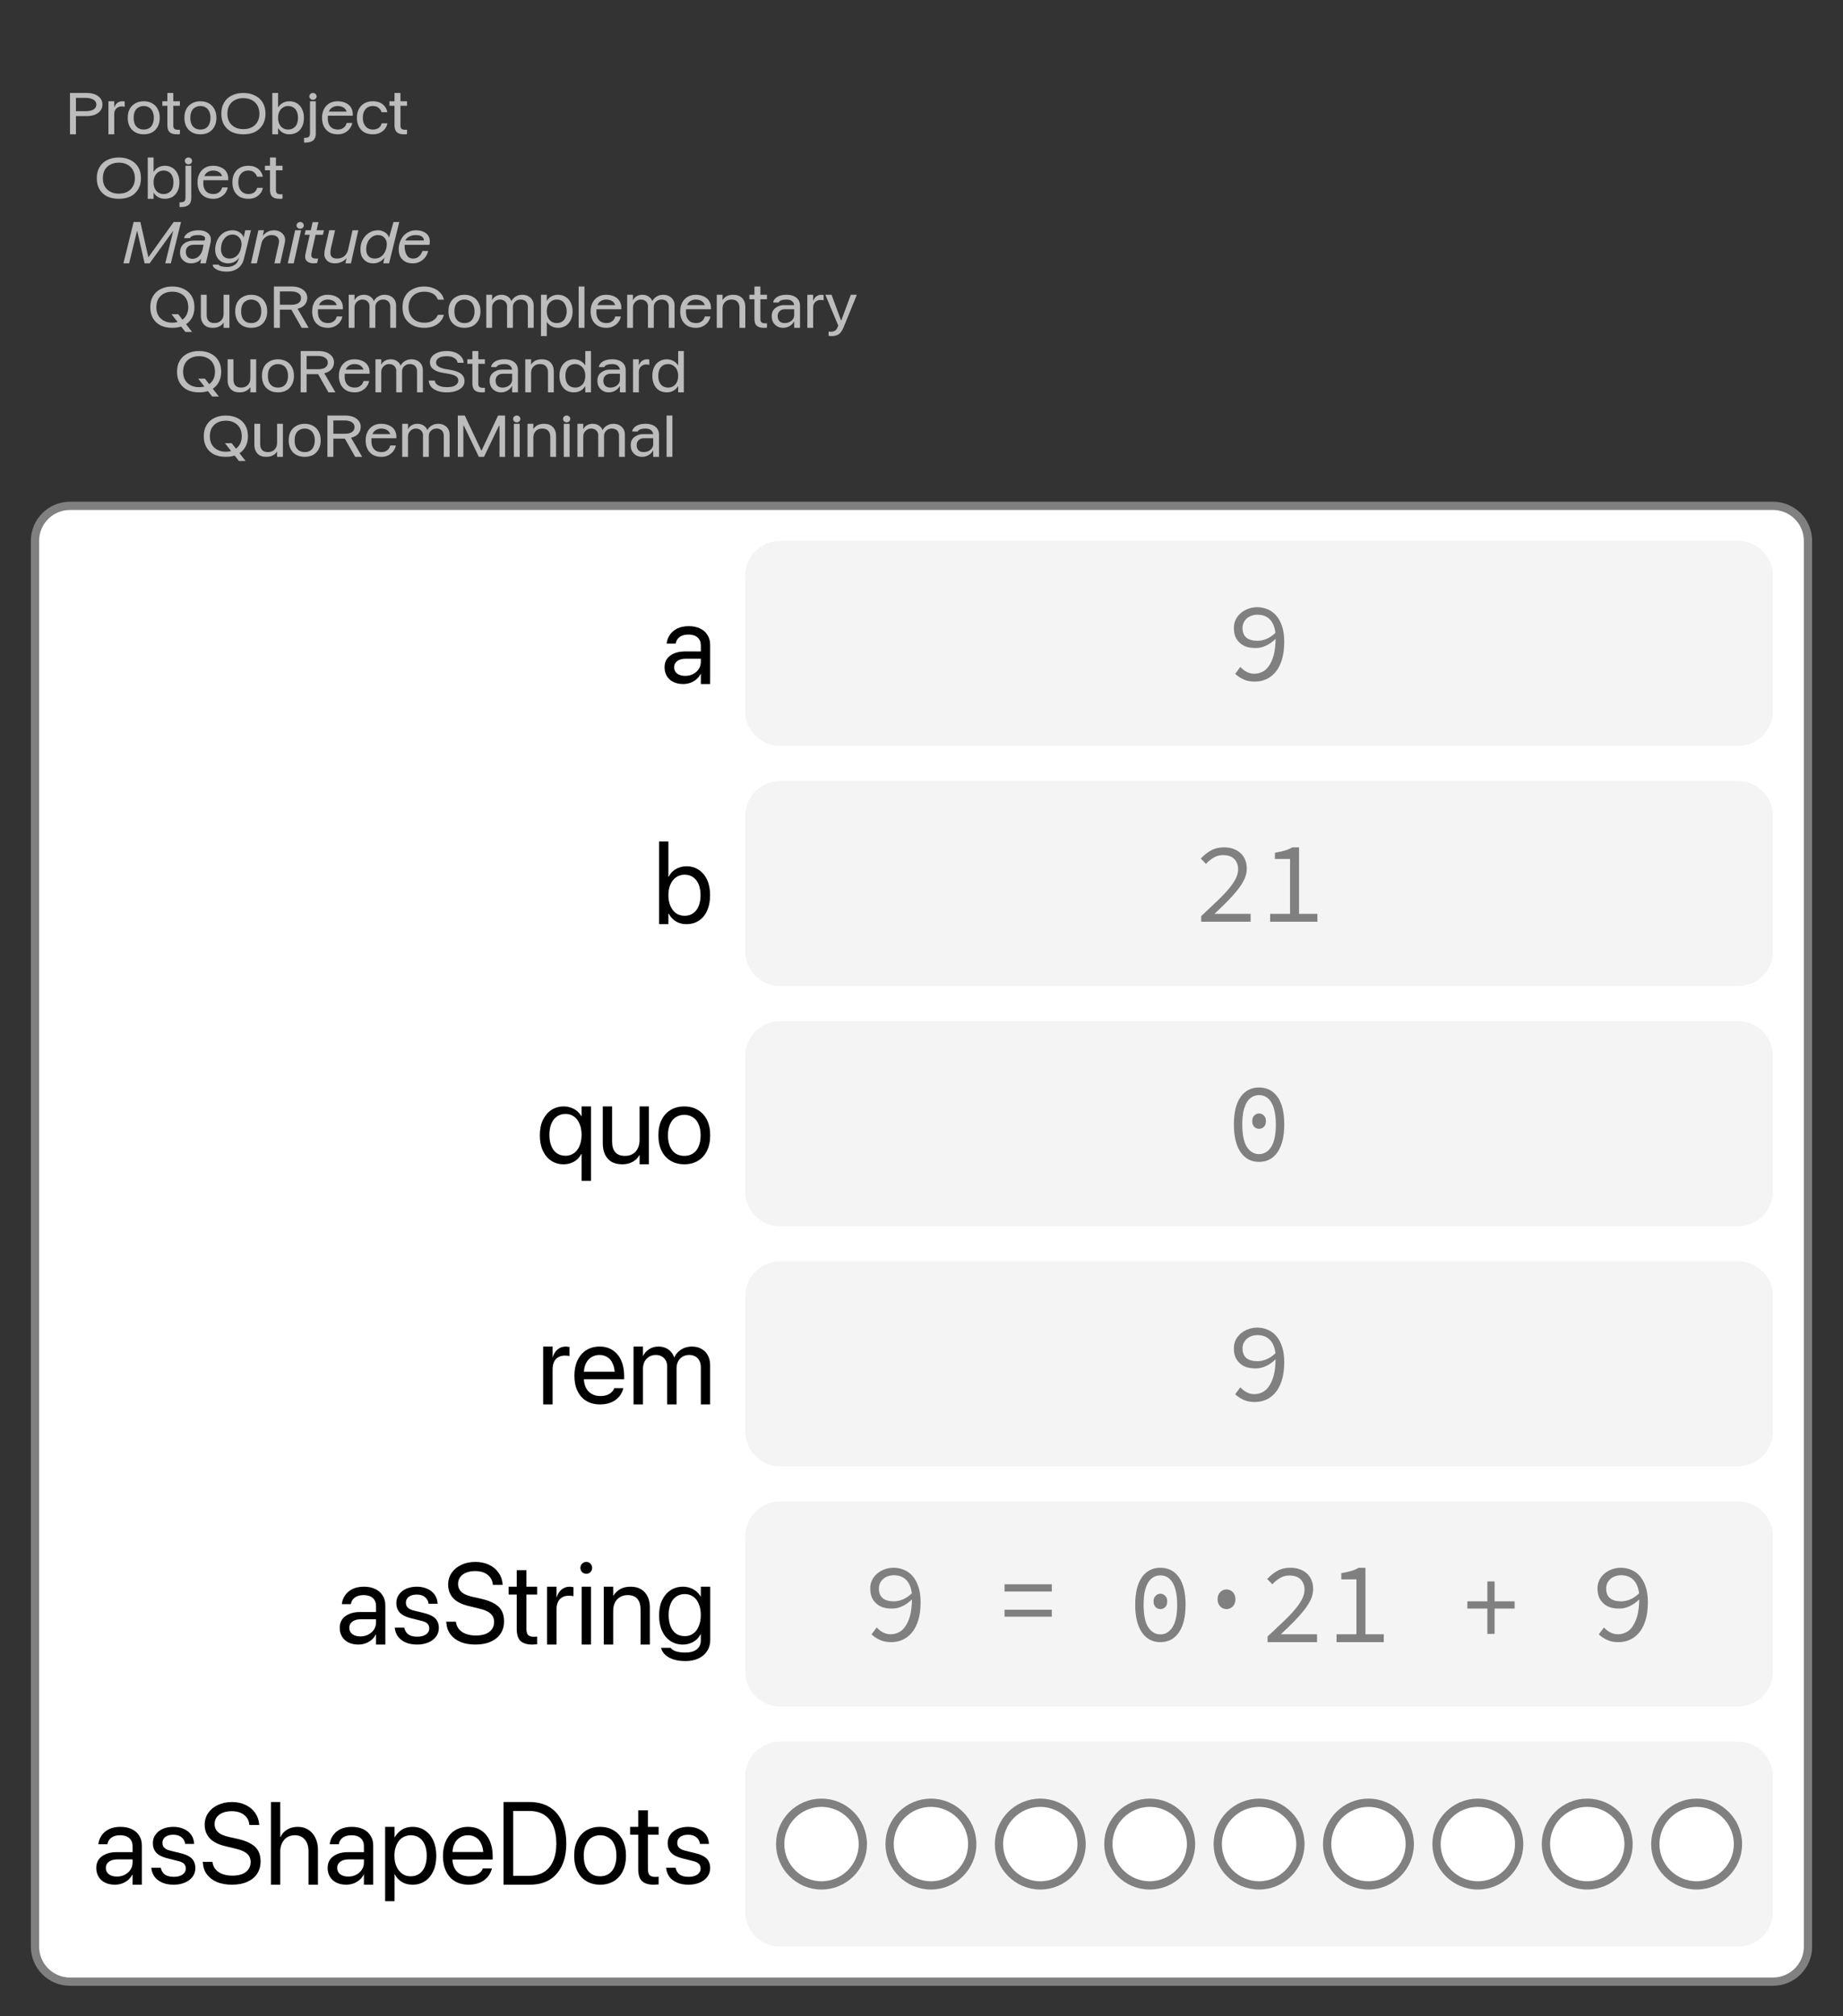 <?xml version="1.0" encoding="UTF-8"?>
<svg xmlns="http://www.w3.org/2000/svg" xmlns:xlink="http://www.w3.org/1999/xlink" width="223.004pt" height="243.917pt" viewBox="0 0 223.004 243.917" version="1.1">
<rect x="0" y="0" width="223.004" height="243.917" fill="#333333" stroke="none"/>
<defs>
<g>
<symbol overflow="visible" id="glyph0-0">
<path style="stroke:none;" d="M 0.5 1.984 L 7.922 1.984 L 7.922 0.891 L 0.5 0.891 Z M 0.5 0.188 L 7.922 0.188 L 7.922 -1 L 0.5 -1 Z M 0.5 -1.719 L 7.922 -1.719 L 7.922 -2.812 L 0.5 -2.812 Z M 0.5 -3.406 L 7.922 -3.406 L 7.922 -4.406 L 0.5 -4.406 Z M 0.5 -5 L 7.922 -5 L 7.922 -6.094 L 0.5 -6.094 Z M 0.5 -6.75 L 7.922 -6.75 L 7.922 -7.844 L 0.5 -7.844 Z M 0.5 -6.75 "/>
</symbol>
<symbol overflow="visible" id="glyph0-1">
<path style="stroke:none;" d="M 0.922 -2.203 L 2.625 -2.203 C 2.988 -2.203 3.312 -2.258 3.594 -2.375 C 3.875 -2.5 4.094 -2.664 4.25 -2.875 C 4.406 -3.082 4.484 -3.32 4.484 -3.594 L 4.484 -3.609 C 4.484 -3.891 4.406 -4.133 4.25 -4.344 C 4.094 -4.551 3.875 -4.711 3.594 -4.828 C 3.312 -4.941 2.988 -5 2.625 -5 L 0.922 -5 L 0.922 -4.406 L 2.438 -4.406 C 2.852 -4.406 3.176 -4.332 3.406 -4.188 C 3.633 -4.051 3.75 -3.852 3.75 -3.594 C 3.75 -3.344 3.633 -3.145 3.406 -3 C 3.176 -2.863 2.852 -2.797 2.438 -2.797 L 0.922 -2.797 Z M 0.562 0 L 1.281 0 L 1.281 -5 L 0.562 -5 Z M 0.562 0 "/>
</symbol>
<symbol overflow="visible" id="glyph0-2">
<path style="stroke:none;" d="M 0.453 0 L 1.156 0 L 1.156 -2.422 C 1.156 -2.617 1.191 -2.785 1.266 -2.922 C 1.336 -3.066 1.441 -3.176 1.578 -3.25 C 1.711 -3.332 1.867 -3.375 2.047 -3.375 C 2.129 -3.375 2.207 -3.367 2.281 -3.359 C 2.352 -3.348 2.398 -3.336 2.422 -3.328 L 2.422 -3.969 C 2.398 -3.977 2.363 -3.984 2.312 -3.984 C 2.258 -3.992 2.203 -4 2.141 -4 C 1.91 -4 1.707 -3.93 1.531 -3.797 C 1.363 -3.672 1.242 -3.492 1.172 -3.266 L 1.156 -3.266 L 1.156 -4 L 0.453 -4 Z M 0.453 0 "/>
</symbol>
<symbol overflow="visible" id="glyph0-3">
<path style="stroke:none;" d="M 2.188 0 C 2.57 0 2.91 -0.078 3.203 -0.234 C 3.492 -0.398 3.719 -0.629 3.875 -0.922 C 4.039 -1.223 4.125 -1.582 4.125 -2 C 4.125 -2.414 4.039 -2.77 3.875 -3.062 C 3.719 -3.363 3.492 -3.594 3.203 -3.75 C 2.91 -3.914 2.57 -4 2.188 -4 C 1.801 -4 1.461 -3.914 1.172 -3.75 C 0.879 -3.594 0.648 -3.363 0.484 -3.062 C 0.328 -2.77 0.25 -2.414 0.25 -2 C 0.25 -1.594 0.328 -1.238 0.484 -0.938 C 0.648 -0.633 0.879 -0.398 1.172 -0.234 C 1.461 -0.078 1.801 0 2.188 0 Z M 2.188 -0.578 C 1.945 -0.578 1.734 -0.629 1.547 -0.734 C 1.359 -0.848 1.211 -1.008 1.109 -1.219 C 1.016 -1.438 0.969 -1.695 0.969 -2 C 0.969 -2.301 1.016 -2.555 1.109 -2.766 C 1.211 -2.984 1.359 -3.145 1.547 -3.25 C 1.734 -3.363 1.945 -3.422 2.188 -3.422 C 2.426 -3.422 2.641 -3.363 2.828 -3.25 C 3.016 -3.145 3.156 -2.984 3.25 -2.766 C 3.352 -2.555 3.406 -2.301 3.406 -2 C 3.406 -1.695 3.352 -1.438 3.25 -1.219 C 3.156 -1.008 3.016 -0.848 2.828 -0.734 C 2.648 -0.629 2.438 -0.578 2.188 -0.578 Z M 2.188 -0.578 "/>
</symbol>
<symbol overflow="visible" id="glyph0-4">
<path style="stroke:none;" d="M 1.812 0 C 1.883 0 1.953 0 2.016 0 C 2.086 -0.008 2.145 -0.02 2.188 -0.031 L 2.188 -0.562 C 2.156 -0.562 2.117 -0.555 2.078 -0.547 C 2.047 -0.547 2.008 -0.547 1.969 -0.547 C 1.781 -0.547 1.633 -0.582 1.531 -0.656 C 1.438 -0.727 1.391 -0.867 1.391 -1.078 L 1.391 -3.453 L 2.188 -3.453 L 2.188 -4 L 1.391 -4 L 1.391 -5 L 0.672 -5 L 0.672 -4 L 0.062 -4 L 0.062 -3.453 L 0.672 -3.453 L 0.672 -1.078 C 0.672 -0.703 0.766 -0.426 0.953 -0.25 C 1.141 -0.082 1.426 0 1.812 0 Z M 1.812 0 "/>
</symbol>
<symbol overflow="visible" id="glyph0-5">
<path style="stroke:none;" d="M 3.016 0 C 3.566 0 4.039 -0.098 4.438 -0.297 C 4.832 -0.504 5.141 -0.797 5.359 -1.172 C 5.578 -1.547 5.688 -1.988 5.688 -2.5 C 5.688 -3.02 5.578 -3.461 5.359 -3.828 C 5.141 -4.203 4.828 -4.488 4.422 -4.688 C 4.023 -4.895 3.555 -5 3.016 -5 C 2.461 -5 1.988 -4.895 1.594 -4.688 C 1.195 -4.488 0.891 -4.203 0.672 -3.828 C 0.453 -3.461 0.344 -3.02 0.344 -2.5 C 0.344 -1.988 0.445 -1.547 0.656 -1.172 C 0.875 -0.797 1.18 -0.504 1.578 -0.297 C 1.984 -0.098 2.461 0 3.016 0 Z M 3.016 -0.625 C 2.617 -0.625 2.273 -0.703 1.984 -0.859 C 1.691 -1.016 1.469 -1.227 1.312 -1.5 C 1.156 -1.781 1.078 -2.113 1.078 -2.5 C 1.078 -2.883 1.156 -3.219 1.312 -3.5 C 1.469 -3.781 1.691 -3.992 1.984 -4.141 C 2.273 -4.297 2.617 -4.375 3.016 -4.375 C 3.41 -4.375 3.75 -4.297 4.031 -4.141 C 4.32 -3.992 4.547 -3.781 4.703 -3.5 C 4.867 -3.219 4.953 -2.883 4.953 -2.5 C 4.953 -2.125 4.875 -1.797 4.719 -1.516 C 4.562 -1.234 4.336 -1.016 4.047 -0.859 C 3.754 -0.703 3.41 -0.625 3.016 -0.625 Z M 3.016 -0.625 "/>
</symbol>
<symbol overflow="visible" id="glyph0-6">
<path style="stroke:none;" d="M 2.531 0 C 2.883 0 3.195 -0.078 3.469 -0.234 C 3.738 -0.398 3.945 -0.633 4.094 -0.938 C 4.238 -1.238 4.312 -1.594 4.312 -2 C 4.312 -2.406 4.234 -2.758 4.078 -3.062 C 3.93 -3.363 3.727 -3.594 3.469 -3.75 C 3.207 -3.914 2.898 -4 2.547 -4 C 2.348 -4 2.16 -3.969 1.984 -3.906 C 1.816 -3.844 1.664 -3.758 1.531 -3.656 C 1.406 -3.551 1.297 -3.426 1.203 -3.281 L 1.188 -3.281 L 1.188 -5 L 0.484 -5 L 0.484 0 L 1.188 0 L 1.188 -0.734 L 1.203 -0.734 C 1.297 -0.586 1.406 -0.457 1.531 -0.344 C 1.664 -0.238 1.816 -0.156 1.984 -0.094 C 2.148 -0.031 2.332 0 2.531 0 Z M 2.391 -0.578 C 2.16 -0.578 1.953 -0.633 1.766 -0.75 C 1.586 -0.863 1.445 -1.023 1.344 -1.234 C 1.238 -1.453 1.188 -1.707 1.188 -2 C 1.188 -2.289 1.238 -2.539 1.344 -2.75 C 1.445 -2.957 1.586 -3.117 1.766 -3.234 C 1.953 -3.359 2.16 -3.422 2.391 -3.422 C 2.641 -3.422 2.852 -3.363 3.031 -3.25 C 3.219 -3.133 3.359 -2.969 3.453 -2.75 C 3.547 -2.539 3.594 -2.289 3.594 -2 C 3.594 -1.707 3.547 -1.453 3.453 -1.234 C 3.359 -1.023 3.219 -0.863 3.031 -0.75 C 2.852 -0.633 2.641 -0.578 2.391 -0.578 Z M 2.391 -0.578 "/>
</symbol>
<symbol overflow="visible" id="glyph0-7">
<path style="stroke:none;" d="M -0.109 1 C 0.336 1 0.664 0.91 0.875 0.734 C 1.082 0.555 1.188 0.281 1.188 -0.094 L 1.188 -4 L 0.484 -4 L 0.484 -0.125 C 0.484 0.082 0.438 0.223 0.344 0.297 C 0.258 0.379 0.102 0.422 -0.125 0.422 C -0.145 0.422 -0.16 0.422 -0.172 0.422 C -0.191 0.422 -0.211 0.422 -0.234 0.422 L -0.234 1 C -0.211 1 -0.191 1 -0.172 1 C -0.148 1 -0.129 1 -0.109 1 Z M 0.844 -4.172 C 0.969 -4.172 1.07 -4.211 1.156 -4.297 C 1.238 -4.379 1.281 -4.477 1.281 -4.594 C 1.281 -4.707 1.238 -4.801 1.156 -4.875 C 1.07 -4.957 0.969 -5 0.844 -5 C 0.719 -5 0.613 -4.957 0.531 -4.875 C 0.445 -4.801 0.406 -4.707 0.406 -4.594 C 0.406 -4.477 0.445 -4.379 0.531 -4.297 C 0.613 -4.211 0.719 -4.172 0.844 -4.172 Z M 0.844 -4.172 "/>
</symbol>
<symbol overflow="visible" id="glyph0-8">
<path style="stroke:none;" d="M 2.172 0 C 2.398 0 2.613 -0.035 2.812 -0.109 C 3.008 -0.18 3.18 -0.281 3.328 -0.406 C 3.484 -0.531 3.609 -0.676 3.703 -0.844 C 3.805 -1.008 3.875 -1.188 3.906 -1.375 L 3.922 -1.375 L 3.234 -1.375 L 3.219 -1.328 C 3.176 -1.18 3.109 -1.051 3.016 -0.938 C 2.922 -0.832 2.801 -0.742 2.656 -0.672 C 2.52 -0.609 2.363 -0.578 2.188 -0.578 C 1.938 -0.578 1.719 -0.625 1.531 -0.719 C 1.352 -0.82 1.211 -0.969 1.109 -1.156 C 1.004 -1.352 0.953 -1.594 0.953 -1.875 L 0.953 -2.109 C 0.953 -2.398 1.004 -2.641 1.109 -2.828 C 1.211 -3.023 1.352 -3.172 1.531 -3.266 C 1.707 -3.367 1.906 -3.422 2.125 -3.422 C 2.344 -3.422 2.535 -3.383 2.703 -3.312 C 2.879 -3.238 3.016 -3.129 3.109 -2.984 C 3.211 -2.848 3.266 -2.672 3.266 -2.453 L 3.266 -2.281 L 3.625 -2.75 L 0.594 -2.75 L 0.594 -2.25 L 3.969 -2.25 L 3.969 -2.453 C 3.969 -2.754 3.895 -3.02 3.75 -3.25 C 3.602 -3.488 3.391 -3.672 3.109 -3.797 C 2.836 -3.93 2.508 -4 2.125 -4 C 1.75 -4 1.422 -3.914 1.141 -3.75 C 0.859 -3.582 0.641 -3.348 0.484 -3.047 C 0.328 -2.742 0.25 -2.395 0.25 -2 C 0.25 -1.582 0.328 -1.223 0.484 -0.922 C 0.641 -0.629 0.859 -0.398 1.141 -0.234 C 1.43 -0.078 1.773 0 2.172 0 Z M 2.172 0 "/>
</symbol>
<symbol overflow="visible" id="glyph0-9">
<path style="stroke:none;" d="M 2.188 0 C 2.5 0 2.781 -0.055 3.031 -0.172 C 3.281 -0.297 3.484 -0.457 3.641 -0.656 C 3.797 -0.852 3.895 -1.078 3.938 -1.328 L 3.25 -1.328 L 3.234 -1.297 C 3.18 -1.086 3.066 -0.914 2.891 -0.781 C 2.711 -0.645 2.477 -0.578 2.188 -0.578 C 1.945 -0.578 1.734 -0.633 1.547 -0.75 C 1.367 -0.863 1.227 -1.023 1.125 -1.234 C 1.02 -1.441 0.969 -1.695 0.969 -2 C 0.969 -2.289 1.016 -2.539 1.109 -2.75 C 1.211 -2.969 1.352 -3.133 1.531 -3.25 C 1.719 -3.363 1.93 -3.422 2.172 -3.422 C 2.484 -3.422 2.723 -3.344 2.891 -3.188 C 3.066 -3.039 3.18 -2.867 3.234 -2.672 L 3.922 -2.672 L 3.922 -2.703 C 3.891 -2.922 3.801 -3.129 3.656 -3.328 C 3.52 -3.523 3.328 -3.688 3.078 -3.812 C 2.828 -3.938 2.523 -4 2.172 -4 C 1.785 -4 1.445 -3.914 1.156 -3.75 C 0.875 -3.594 0.648 -3.363 0.484 -3.062 C 0.328 -2.77 0.25 -2.414 0.25 -2 C 0.25 -1.594 0.328 -1.238 0.484 -0.938 C 0.641 -0.633 0.863 -0.398 1.156 -0.234 C 1.445 -0.078 1.789 0 2.188 0 Z M 2.188 0 "/>
</symbol>
<symbol overflow="visible" id="glyph0-10">
<path style="stroke:none;" d="M 3.016 0 C 3.566 0 4.039 -0.098 4.438 -0.297 C 4.832 -0.504 5.141 -0.797 5.359 -1.172 C 5.578 -1.547 5.688 -1.988 5.688 -2.5 C 5.688 -3.02 5.578 -3.461 5.359 -3.828 C 5.141 -4.203 4.828 -4.488 4.422 -4.688 C 4.023 -4.895 3.555 -5 3.016 -5 C 2.461 -5 1.988 -4.895 1.594 -4.688 C 1.195 -4.488 0.891 -4.203 0.672 -3.828 C 0.453 -3.461 0.344 -3.02 0.344 -2.5 C 0.344 -1.988 0.445 -1.547 0.656 -1.172 C 0.875 -0.797 1.18 -0.504 1.578 -0.297 C 1.984 -0.098 2.461 0 3.016 0 Z M 3.016 -0.625 C 2.617 -0.625 2.273 -0.703 1.984 -0.859 C 1.691 -1.016 1.469 -1.227 1.312 -1.5 C 1.156 -1.781 1.078 -2.113 1.078 -2.5 C 1.078 -2.883 1.156 -3.219 1.312 -3.5 C 1.477 -3.781 1.703 -3.992 1.984 -4.141 C 2.273 -4.297 2.617 -4.375 3.016 -4.375 C 3.41 -4.375 3.75 -4.297 4.031 -4.141 C 4.32 -3.992 4.547 -3.781 4.703 -3.5 C 4.859 -3.219 4.938 -2.883 4.938 -2.5 C 4.938 -2.125 4.859 -1.797 4.703 -1.516 C 4.547 -1.234 4.32 -1.016 4.031 -0.859 C 3.75 -0.703 3.41 -0.625 3.016 -0.625 Z M 4.594 0.5 L 5.406 0.5 L 3.719 -1.656 L 2.906 -1.656 Z M 4.594 0.5 "/>
</symbol>
<symbol overflow="visible" id="glyph0-11">
<path style="stroke:none;" d="M 1.875 0 C 2.094 0 2.285 -0.023 2.453 -0.078 C 2.617 -0.141 2.758 -0.211 2.875 -0.297 C 3 -0.391 3.098 -0.5 3.172 -0.625 L 3.188 -0.625 L 3.188 0 L 3.891 0 L 3.891 -4 L 3.188 -4 L 3.188 -1.688 C 3.188 -1.52 3.16 -1.367 3.109 -1.234 C 3.055 -1.098 2.977 -0.977 2.875 -0.875 C 2.781 -0.781 2.664 -0.707 2.531 -0.656 C 2.406 -0.602 2.258 -0.578 2.094 -0.578 C 1.77 -0.578 1.531 -0.66 1.375 -0.828 C 1.219 -1.004 1.141 -1.254 1.141 -1.578 L 1.141 -4 L 0.438 -4 L 0.438 -1.453 C 0.438 -1.16 0.492 -0.906 0.609 -0.688 C 0.723 -0.469 0.883 -0.297 1.094 -0.172 C 1.312 -0.055 1.57 0 1.875 0 Z M 1.875 0 "/>
</symbol>
<symbol overflow="visible" id="glyph0-12">
<path style="stroke:none;" d="M 0.562 0 L 1.281 0 L 1.281 -2.203 L 2.625 -2.203 C 2.633 -2.203 2.641 -2.203 2.641 -2.203 C 2.648 -2.203 2.66 -2.203 2.672 -2.203 L 3.922 0 L 4.766 0 L 3.422 -2.312 C 3.785 -2.395 4.07 -2.551 4.281 -2.781 C 4.488 -3.02 4.594 -3.301 4.594 -3.625 C 4.594 -3.906 4.516 -4.145 4.359 -4.344 C 4.203 -4.551 3.984 -4.711 3.703 -4.828 C 3.43 -4.941 3.109 -5 2.734 -5 L 0.562 -5 Z M 1.281 -2.797 L 1.281 -4.406 L 2.641 -4.406 C 3.016 -4.406 3.305 -4.332 3.516 -4.188 C 3.734 -4.051 3.844 -3.859 3.844 -3.609 C 3.844 -3.348 3.738 -3.145 3.531 -3 C 3.332 -2.863 3.047 -2.797 2.672 -2.797 Z M 1.281 -2.797 "/>
</symbol>
<symbol overflow="visible" id="glyph0-13">
<path style="stroke:none;" d="M 0.453 0 L 1.156 0 L 1.156 -2.453 C 1.156 -2.641 1.195 -2.801 1.281 -2.938 C 1.363 -3.082 1.473 -3.195 1.609 -3.281 C 1.754 -3.375 1.922 -3.422 2.109 -3.422 C 2.285 -3.422 2.438 -3.383 2.562 -3.312 C 2.688 -3.25 2.785 -3.156 2.859 -3.031 C 2.93 -2.914 2.969 -2.781 2.969 -2.625 L 2.969 0 L 3.672 0 L 3.672 -2.5 C 3.672 -2.676 3.707 -2.832 3.781 -2.969 C 3.863 -3.102 3.973 -3.211 4.109 -3.297 C 4.254 -3.379 4.422 -3.422 4.609 -3.422 C 4.797 -3.422 4.953 -3.383 5.078 -3.312 C 5.211 -3.25 5.312 -3.148 5.375 -3.016 C 5.445 -2.891 5.484 -2.738 5.484 -2.562 L 5.484 0 L 6.188 0 L 6.188 -2.703 C 6.188 -2.961 6.129 -3.188 6.016 -3.375 C 5.898 -3.57 5.738 -3.723 5.531 -3.828 C 5.332 -3.941 5.094 -4 4.812 -4 C 4.613 -4 4.43 -3.969 4.266 -3.906 C 4.098 -3.844 3.945 -3.754 3.812 -3.641 C 3.688 -3.535 3.582 -3.406 3.5 -3.25 L 3.484 -3.25 C 3.43 -3.406 3.348 -3.535 3.234 -3.641 C 3.117 -3.754 2.984 -3.844 2.828 -3.906 C 2.672 -3.969 2.5 -4 2.312 -4 C 2.039 -4 1.805 -3.941 1.609 -3.828 C 1.41 -3.711 1.266 -3.555 1.172 -3.359 L 1.156 -3.359 L 1.156 -4 L 0.453 -4 Z M 0.453 0 "/>
</symbol>
<symbol overflow="visible" id="glyph0-14">
<path style="stroke:none;" d="M 2.984 0 C 3.391 0 3.754 -0.062 4.078 -0.188 C 4.41 -0.32 4.688 -0.508 4.906 -0.75 C 5.133 -0.988 5.281 -1.266 5.344 -1.578 L 5.359 -1.578 L 4.625 -1.578 L 4.609 -1.547 C 4.523 -1.348 4.406 -1.18 4.25 -1.047 C 4.102 -0.91 3.922 -0.805 3.703 -0.734 C 3.492 -0.66 3.254 -0.625 2.984 -0.625 C 2.598 -0.625 2.258 -0.703 1.969 -0.859 C 1.688 -1.016 1.469 -1.234 1.312 -1.516 C 1.156 -1.797 1.078 -2.125 1.078 -2.5 C 1.078 -2.883 1.156 -3.211 1.312 -3.484 C 1.469 -3.766 1.688 -3.984 1.969 -4.141 C 2.258 -4.297 2.598 -4.375 2.984 -4.375 C 3.254 -4.375 3.5 -4.336 3.719 -4.266 C 3.938 -4.191 4.117 -4.086 4.266 -3.953 C 4.41 -3.816 4.52 -3.656 4.594 -3.469 L 4.625 -3.406 L 5.359 -3.406 L 5.344 -3.438 C 5.281 -3.75 5.133 -4.02 4.906 -4.25 C 4.688 -4.488 4.41 -4.672 4.078 -4.797 C 3.754 -4.93 3.391 -5 2.984 -5 C 2.441 -5 1.973 -4.895 1.578 -4.688 C 1.18 -4.488 0.875 -4.203 0.656 -3.828 C 0.445 -3.453 0.344 -3.008 0.344 -2.5 C 0.344 -1.988 0.445 -1.547 0.656 -1.172 C 0.875 -0.805 1.18 -0.52 1.578 -0.312 C 1.984 -0.102 2.453 0 2.984 0 Z M 2.984 0 "/>
</symbol>
<symbol overflow="visible" id="glyph0-15">
<path style="stroke:none;" d="M 0.453 1 L 1.156 1 L 1.156 -0.719 L 1.172 -0.719 C 1.254 -0.57 1.363 -0.445 1.5 -0.344 C 1.633 -0.238 1.785 -0.156 1.953 -0.094 C 2.129 -0.031 2.316 0 2.516 0 C 2.859 0 3.16 -0.078 3.422 -0.234 C 3.691 -0.398 3.898 -0.633 4.047 -0.938 C 4.203 -1.238 4.281 -1.594 4.281 -2 C 4.281 -2.406 4.203 -2.758 4.047 -3.062 C 3.898 -3.363 3.691 -3.594 3.422 -3.75 C 3.16 -3.914 2.852 -4 2.5 -4 C 2.301 -4 2.113 -3.969 1.938 -3.906 C 1.77 -3.844 1.617 -3.758 1.484 -3.656 C 1.359 -3.551 1.254 -3.422 1.172 -3.266 L 1.156 -3.266 L 1.156 -4 L 0.453 -4 Z M 2.359 -0.578 C 2.117 -0.578 1.91 -0.633 1.734 -0.75 C 1.555 -0.863 1.414 -1.023 1.312 -1.234 C 1.207 -1.453 1.156 -1.707 1.156 -2 C 1.156 -2.289 1.203 -2.539 1.297 -2.75 C 1.398 -2.957 1.539 -3.117 1.719 -3.234 C 1.906 -3.359 2.117 -3.422 2.359 -3.422 C 2.609 -3.422 2.82 -3.363 3 -3.25 C 3.176 -3.133 3.312 -2.969 3.406 -2.75 C 3.508 -2.539 3.562 -2.289 3.562 -2 C 3.562 -1.707 3.508 -1.453 3.406 -1.234 C 3.312 -1.023 3.176 -0.863 3 -0.75 C 2.82 -0.633 2.609 -0.578 2.359 -0.578 Z M 2.359 -0.578 "/>
</symbol>
<symbol overflow="visible" id="glyph0-16">
<path style="stroke:none;" d="M 0.484 0 L 1.188 0 L 1.188 -5 L 0.484 -5 Z M 0.484 0 "/>
</symbol>
<symbol overflow="visible" id="glyph0-17">
<path style="stroke:none;" d="M 0.453 0 L 1.156 0 L 1.156 -2.312 C 1.156 -2.531 1.195 -2.723 1.281 -2.891 C 1.375 -3.055 1.5 -3.188 1.656 -3.281 C 1.82 -3.375 2.02 -3.422 2.25 -3.422 C 2.562 -3.422 2.797 -3.332 2.953 -3.156 C 3.117 -2.988 3.203 -2.742 3.203 -2.422 L 3.203 0 L 3.906 0 L 3.906 -2.547 C 3.906 -2.992 3.773 -3.348 3.516 -3.609 C 3.266 -3.867 2.91 -4 2.453 -4 C 2.141 -4 1.875 -3.941 1.656 -3.828 C 1.445 -3.711 1.285 -3.562 1.172 -3.375 L 1.156 -3.375 L 1.156 -4 L 0.453 -4 Z M 0.453 0 "/>
</symbol>
<symbol overflow="visible" id="glyph0-18">
<path style="stroke:none;" d="M 1.672 0 C 1.859 0 2.035 -0.031 2.203 -0.094 C 2.367 -0.164 2.52 -0.254 2.656 -0.359 C 2.789 -0.473 2.898 -0.609 2.984 -0.766 L 3 -0.766 L 3 0 L 3.703 0 L 3.703 -2.703 C 3.703 -2.973 3.633 -3.203 3.5 -3.391 C 3.375 -3.586 3.188 -3.738 2.938 -3.844 C 2.695 -3.945 2.414 -4 2.094 -4 C 1.758 -4 1.473 -3.957 1.234 -3.875 C 1.004 -3.789 0.82 -3.676 0.688 -3.531 C 0.551 -3.395 0.473 -3.238 0.453 -3.062 L 0.438 -3.062 L 1.125 -3.062 L 1.125 -3.078 C 1.164 -3.18 1.27 -3.266 1.438 -3.328 C 1.602 -3.391 1.816 -3.422 2.078 -3.422 C 2.367 -3.422 2.594 -3.352 2.75 -3.219 C 2.914 -3.082 3 -2.895 3 -2.656 L 3 -1.531 C 3 -1.352 2.945 -1.191 2.844 -1.047 C 2.738 -0.898 2.598 -0.785 2.422 -0.703 C 2.242 -0.617 2.047 -0.578 1.828 -0.578 C 1.578 -0.578 1.375 -0.648 1.219 -0.797 C 1.07 -0.953 1 -1.16 1 -1.422 C 1 -1.672 1.078 -1.867 1.234 -2.016 C 1.391 -2.172 1.602 -2.25 1.875 -2.25 L 3.344 -2.25 L 3.344 -2.75 L 1.797 -2.75 C 1.484 -2.75 1.211 -2.688 0.984 -2.562 C 0.754 -2.445 0.578 -2.297 0.453 -2.109 C 0.336 -1.922 0.281 -1.688 0.281 -1.406 C 0.281 -1.125 0.336 -0.879 0.453 -0.672 C 0.578 -0.461 0.742 -0.297 0.953 -0.172 C 1.16 -0.055 1.398 0 1.672 0 Z M 1.672 0 "/>
</symbol>
<symbol overflow="visible" id="glyph0-19">
<path style="stroke:none;" d="M 0.859 1 C 1.109 1 1.316 0.961 1.484 0.891 C 1.66 0.828 1.812 0.719 1.938 0.562 C 2.062 0.414 2.176 0.223 2.281 -0.016 L 3.906 -4 L 3.172 -4 L 1.969 -0.75 L 2.109 -0.891 L 1.906 -0.891 L 2.047 -0.75 L 0.844 -4 L 0.094 -4 L 1.656 -0.266 L 1.562 -0.062 C 1.477 0.156 1.367 0.297 1.234 0.359 C 1.109 0.43 0.93 0.469 0.703 0.469 C 0.66 0.469 0.617 0.461 0.578 0.453 C 0.547 0.453 0.516 0.445 0.484 0.438 L 0.484 0.969 C 0.523 0.969 0.578 0.973 0.641 0.984 C 0.711 0.992 0.785 1 0.859 1 Z M 0.859 1 "/>
</symbol>
<symbol overflow="visible" id="glyph0-20">
<path style="stroke:none;" d="M 2.453 0 C 2.898 0 3.281 -0.055 3.594 -0.172 C 3.914 -0.285 4.164 -0.441 4.344 -0.641 C 4.52 -0.848 4.609 -1.094 4.609 -1.375 C 4.609 -1.625 4.547 -1.832 4.422 -2 C 4.305 -2.176 4.125 -2.32 3.875 -2.438 C 3.633 -2.551 3.316 -2.645 2.922 -2.719 L 2.266 -2.828 C 2.016 -2.879 1.805 -2.941 1.641 -3.016 C 1.484 -3.086 1.363 -3.172 1.281 -3.266 C 1.207 -3.359 1.172 -3.473 1.172 -3.609 C 1.172 -3.766 1.223 -3.898 1.328 -4.016 C 1.43 -4.129 1.578 -4.219 1.766 -4.281 C 1.961 -4.344 2.191 -4.375 2.453 -4.375 C 2.691 -4.375 2.906 -4.344 3.094 -4.281 C 3.281 -4.219 3.43 -4.129 3.547 -4.016 C 3.66 -3.91 3.734 -3.781 3.766 -3.625 L 3.781 -3.578 L 4.5 -3.578 L 4.5 -3.641 C 4.477 -3.898 4.375 -4.133 4.188 -4.344 C 4.008 -4.551 3.77 -4.711 3.469 -4.828 C 3.176 -4.941 2.844 -5 2.469 -5 C 2.07 -5 1.719 -4.941 1.406 -4.828 C 1.102 -4.711 0.863 -4.555 0.688 -4.359 C 0.52 -4.16 0.43 -3.93 0.422 -3.672 C 0.422 -3.43 0.477 -3.223 0.594 -3.047 C 0.719 -2.879 0.906 -2.734 1.156 -2.609 C 1.406 -2.492 1.719 -2.406 2.094 -2.344 L 2.734 -2.234 C 3.129 -2.16 3.414 -2.062 3.594 -1.938 C 3.77 -1.812 3.859 -1.645 3.859 -1.438 C 3.859 -1.27 3.801 -1.125 3.688 -1 C 3.582 -0.883 3.426 -0.789 3.219 -0.719 C 3.02 -0.656 2.781 -0.625 2.5 -0.625 C 2.219 -0.625 1.969 -0.656 1.75 -0.719 C 1.539 -0.781 1.375 -0.863 1.25 -0.969 C 1.125 -1.082 1.047 -1.219 1.016 -1.375 L 1 -1.422 L 0.281 -1.422 L 0.281 -1.375 C 0.312 -1.094 0.414 -0.848 0.594 -0.641 C 0.781 -0.441 1.031 -0.285 1.344 -0.172 C 1.664 -0.055 2.035 0 2.453 0 Z M 2.453 0 "/>
</symbol>
<symbol overflow="visible" id="glyph0-21">
<path style="stroke:none;" d="M 2.031 0 C 2.227 0 2.41 -0.031 2.578 -0.094 C 2.742 -0.156 2.891 -0.238 3.016 -0.344 C 3.148 -0.457 3.266 -0.586 3.359 -0.734 L 3.375 -0.734 L 3.375 0 L 4.062 0 L 4.062 -5 L 3.375 -5 L 3.375 -3.281 L 3.359 -3.281 C 3.266 -3.426 3.148 -3.551 3.016 -3.656 C 2.891 -3.758 2.738 -3.844 2.562 -3.906 C 2.395 -3.969 2.211 -4 2.016 -4 C 1.66 -4 1.352 -3.914 1.094 -3.75 C 0.832 -3.594 0.625 -3.363 0.469 -3.062 C 0.32 -2.758 0.25 -2.406 0.25 -2 C 0.25 -1.594 0.32 -1.238 0.469 -0.938 C 0.613 -0.633 0.816 -0.398 1.078 -0.234 C 1.348 -0.078 1.664 0 2.031 0 Z M 2.156 -0.578 C 1.914 -0.578 1.703 -0.633 1.516 -0.75 C 1.336 -0.863 1.203 -1.023 1.109 -1.234 C 1.016 -1.453 0.969 -1.707 0.969 -2 C 0.969 -2.289 1.016 -2.539 1.109 -2.75 C 1.203 -2.969 1.336 -3.133 1.516 -3.25 C 1.703 -3.363 1.914 -3.422 2.156 -3.422 C 2.395 -3.422 2.602 -3.359 2.781 -3.234 C 2.969 -3.117 3.113 -2.957 3.219 -2.75 C 3.32 -2.539 3.375 -2.289 3.375 -2 C 3.375 -1.707 3.32 -1.453 3.219 -1.234 C 3.113 -1.023 2.969 -0.863 2.781 -0.75 C 2.602 -0.633 2.395 -0.578 2.156 -0.578 Z M 2.156 -0.578 "/>
</symbol>
<symbol overflow="visible" id="glyph0-22">
<path style="stroke:none;" d="M 0.562 0 L 1.234 0 L 1.234 -3.766 L 1.562 -3.766 L 0.781 -4.844 L 3.109 0 L 3.734 0 L 6.062 -4.844 L 5.281 -3.766 L 5.609 -3.766 L 5.609 0 L 6.281 0 L 6.281 -5 L 5.438 -5 L 3.438 -0.766 L 3.406 -0.766 L 1.406 -5 L 0.562 -5 Z M 0.562 0 "/>
</symbol>
<symbol overflow="visible" id="glyph0-23">
<path style="stroke:none;" d="M 0.5 0 L 1.203 0 L 1.203 -4 L 0.5 -4 Z M 0.844 -4.172 C 0.969 -4.172 1.07 -4.211 1.156 -4.297 C 1.238 -4.379 1.281 -4.477 1.281 -4.594 C 1.281 -4.707 1.238 -4.801 1.156 -4.875 C 1.07 -4.957 0.969 -5 0.844 -5 C 0.727 -5 0.625 -4.957 0.531 -4.875 C 0.445 -4.801 0.406 -4.707 0.406 -4.594 C 0.406 -4.477 0.445 -4.379 0.531 -4.297 C 0.625 -4.211 0.727 -4.172 0.844 -4.172 Z M 0.844 -4.172 "/>
</symbol>
<symbol overflow="visible" id="glyph1-0">
<path style="stroke:none;" d="M -0.469 1.969 L 6.953 1.969 L 7.203 0.828 L -0.219 0.828 Z M -0.094 0.188 L 7.328 0.188 L 7.578 -1.062 L 0.141 -1.062 Z M 0.266 -1.703 L 7.703 -1.703 L 7.938 -2.844 L 0.516 -2.844 Z M 0.641 -3.391 L 8.062 -3.391 L 8.312 -4.422 L 0.891 -4.422 Z M 1.016 -4.969 L 8.438 -4.969 L 8.688 -6.109 L 1.25 -6.109 Z M 1.375 -6.703 L 8.812 -6.703 L 9.047 -7.844 L 1.625 -7.844 Z M 1.375 -6.703 "/>
</symbol>
<symbol overflow="visible" id="glyph1-1">
<path style="stroke:none;" d="M 0.797 0 L 1.75 -3.891 L 1.781 -3.891 L 2.672 0 L 3.281 0 L 6.094 -3.891 L 6.125 -3.891 L 5.172 0 L 5.844 0 L 7.078 -5 L 6.188 -5 L 3.141 -0.75 L 3.125 -0.75 L 2.156 -5 L 1.344 -5 L 0.109 0 Z M 0.797 0 "/>
</symbol>
<symbol overflow="visible" id="glyph1-2">
<path style="stroke:none;" d="M 1.594 -0.547 C 1.352 -0.547 1.16 -0.617 1.016 -0.766 C 0.867 -0.922 0.797 -1.125 0.797 -1.375 C 0.797 -1.645 0.879 -1.859 1.047 -2.016 C 1.223 -2.172 1.473 -2.25 1.797 -2.25 L 2.938 -2.25 L 2.828 -1.688 C 2.785 -1.477 2.703 -1.285 2.578 -1.109 C 2.461 -0.93 2.316 -0.789 2.141 -0.688 C 1.973 -0.594 1.789 -0.547 1.594 -0.547 Z M 1.406 0 C 1.57 0 1.734 -0.02 1.891 -0.062 C 2.047 -0.102 2.188 -0.16 2.312 -0.234 C 2.438 -0.316 2.547 -0.414 2.641 -0.531 L 2.656 -0.531 L 2.547 0 L 3.219 0 L 3.797 -2.547 C 3.805 -2.586 3.812 -2.633 3.812 -2.688 C 3.82 -2.75 3.828 -2.812 3.828 -2.875 C 3.828 -3.102 3.766 -3.301 3.641 -3.469 C 3.516 -3.633 3.344 -3.766 3.125 -3.859 C 2.906 -3.953 2.645 -4 2.344 -4 C 2.02 -4 1.734 -3.957 1.484 -3.875 C 1.234 -3.789 1.031 -3.676 0.875 -3.531 C 0.719 -3.395 0.617 -3.234 0.578 -3.047 L 1.297 -3.047 C 1.328 -3.129 1.383 -3.195 1.469 -3.25 C 1.551 -3.301 1.66 -3.344 1.797 -3.375 C 1.93 -3.406 2.094 -3.422 2.281 -3.422 C 2.551 -3.422 2.758 -3.383 2.906 -3.312 C 3.051 -3.238 3.125 -3.141 3.125 -3.016 C 3.125 -3.004 3.117 -2.988 3.109 -2.969 C 3.109 -2.945 3.109 -2.926 3.109 -2.906 L 3.047 -2.75 L 1.797 -2.75 C 1.266 -2.75 0.848 -2.617 0.547 -2.359 C 0.242 -2.109 0.094 -1.754 0.094 -1.297 C 0.094 -1.035 0.148 -0.805 0.266 -0.609 C 0.391 -0.422 0.551 -0.27 0.75 -0.156 C 0.945 -0.051 1.164 0 1.406 0 Z M 1.406 0 "/>
</symbol>
<symbol overflow="visible" id="glyph1-3">
<path style="stroke:none;" d="M 1.656 1 C 2.176 1 2.617 0.867 2.984 0.609 C 3.359 0.348 3.609 -0.039 3.734 -0.562 L 4.578 -4 L 3.891 -4 L 3.703 -3.156 L 3.688 -3.156 C 3.613 -3.395 3.453 -3.594 3.203 -3.75 C 2.961 -3.914 2.68 -4 2.359 -4 C 2.016 -4 1.711 -3.93 1.453 -3.797 C 1.191 -3.672 0.973 -3.492 0.797 -3.266 C 0.617 -3.047 0.484 -2.797 0.391 -2.516 C 0.297 -2.234 0.25 -1.953 0.25 -1.672 C 0.25 -1.336 0.316 -1.039 0.453 -0.781 C 0.586 -0.531 0.77 -0.336 1 -0.203 C 1.238 -0.066 1.516 0 1.828 0 C 2.098 0 2.352 -0.062 2.594 -0.188 C 2.832 -0.32 3.016 -0.488 3.141 -0.688 L 3.156 -0.688 L 3.031 -0.344 C 2.938 -0.082 2.77 0.109 2.531 0.234 C 2.301 0.367 2.008 0.438 1.656 0.438 C 1.383 0.438 1.16 0.41 0.984 0.359 C 0.805 0.305 0.703 0.238 0.672 0.156 L -0.047 0.156 C -0.047 0.312 0.023 0.453 0.172 0.578 C 0.328 0.711 0.531 0.816 0.781 0.891 C 1.039 0.961 1.332 1 1.656 1 Z M 1.984 -0.578 C 1.648 -0.578 1.395 -0.68 1.219 -0.891 C 1.039 -1.109 0.953 -1.383 0.953 -1.719 C 0.953 -1.969 0.984 -2.195 1.047 -2.406 C 1.117 -2.625 1.219 -2.812 1.344 -2.969 C 1.469 -3.133 1.613 -3.258 1.781 -3.344 C 1.957 -3.438 2.148 -3.484 2.359 -3.484 C 2.66 -3.484 2.914 -3.375 3.125 -3.156 C 3.332 -2.945 3.438 -2.676 3.438 -2.344 C 3.438 -2.113 3.398 -1.891 3.328 -1.672 C 3.266 -1.461 3.172 -1.273 3.047 -1.109 C 2.922 -0.941 2.77 -0.812 2.594 -0.719 C 2.414 -0.625 2.211 -0.578 1.984 -0.578 Z M 1.984 -0.578 "/>
</symbol>
<symbol overflow="visible" id="glyph1-4">
<path style="stroke:none;" d="M 0 0 L 0.703 0 L 1.25 -2.359 C 1.289 -2.578 1.375 -2.766 1.5 -2.922 C 1.625 -3.078 1.77 -3.195 1.938 -3.281 C 2.102 -3.375 2.289 -3.422 2.5 -3.422 C 2.77 -3.422 2.984 -3.352 3.141 -3.219 C 3.305 -3.082 3.391 -2.895 3.391 -2.656 C 3.391 -2.602 3.383 -2.539 3.375 -2.469 C 3.363 -2.406 3.348 -2.332 3.328 -2.25 L 2.828 0 L 3.531 0 L 4.062 -2.359 C 4.082 -2.441 4.098 -2.523 4.109 -2.609 C 4.117 -2.703 4.125 -2.781 4.125 -2.844 C 4.125 -3.07 4.062 -3.27 3.938 -3.438 C 3.82 -3.613 3.664 -3.75 3.469 -3.844 C 3.27 -3.945 3.047 -4 2.797 -4 C 2.492 -4 2.227 -3.938 2 -3.812 C 1.77 -3.695 1.582 -3.535 1.438 -3.328 L 1.422 -3.328 L 1.562 -4 L 0.891 -4 Z M 0 0 "/>
</symbol>
<symbol overflow="visible" id="glyph1-5">
<path style="stroke:none;" d="M 0.047 0 L 0.766 0 L 1.656 -4 L 0.938 -4 Z M 1.547 -4.188 C 1.672 -4.188 1.773 -4.223 1.859 -4.297 C 1.941 -4.379 1.984 -4.477 1.984 -4.594 C 1.984 -4.707 1.941 -4.801 1.859 -4.875 C 1.773 -4.957 1.672 -5 1.547 -5 C 1.43 -5 1.328 -4.957 1.234 -4.875 C 1.148 -4.801 1.109 -4.707 1.109 -4.594 C 1.109 -4.477 1.148 -4.379 1.234 -4.297 C 1.328 -4.223 1.43 -4.188 1.547 -4.188 Z M 1.547 -4.188 "/>
</symbol>
<symbol overflow="visible" id="glyph1-6">
<path style="stroke:none;" d="M 1.469 0 C 1.539 0 1.609 -0.004 1.672 -0.016 C 1.742 -0.023 1.816 -0.031 1.891 -0.031 L 2.016 -0.594 C 1.984 -0.582 1.953 -0.578 1.922 -0.578 C 1.891 -0.578 1.859 -0.578 1.828 -0.578 C 1.805 -0.578 1.77 -0.578 1.719 -0.578 C 1.562 -0.578 1.43 -0.609 1.328 -0.672 C 1.234 -0.734 1.188 -0.844 1.188 -1 C 1.188 -1.039 1.188 -1.094 1.188 -1.156 C 1.195 -1.219 1.211 -1.285 1.234 -1.359 L 1.703 -3.453 L 2.594 -3.453 L 2.719 -4 L 1.828 -4 L 2.047 -4.984 L 1.344 -4.984 L 1.125 -4 L 0.5 -4 L 0.375 -3.453 L 1 -3.453 L 0.484 -1.156 C 0.473 -1.094 0.461 -1.031 0.453 -0.969 C 0.441 -0.914 0.438 -0.863 0.438 -0.812 C 0.438 -0.539 0.535 -0.336 0.734 -0.203 C 0.93 -0.066 1.176 0 1.469 0 Z M 1.469 0 "/>
</symbol>
<symbol overflow="visible" id="glyph1-7">
<path style="stroke:none;" d="M 4.391 -4 L 3.688 -4 L 3.156 -1.641 C 3.102 -1.43 3.016 -1.242 2.891 -1.078 C 2.773 -0.922 2.625 -0.797 2.438 -0.703 C 2.258 -0.617 2.062 -0.578 1.844 -0.578 C 1.562 -0.578 1.352 -0.633 1.219 -0.75 C 1.082 -0.863 1.016 -1.047 1.016 -1.297 C 1.016 -1.348 1.02 -1.414 1.031 -1.5 C 1.039 -1.594 1.051 -1.676 1.062 -1.75 L 1.578 -4 L 0.875 -4 L 0.344 -1.656 C 0.32 -1.57 0.305 -1.473 0.297 -1.359 C 0.285 -1.254 0.281 -1.164 0.281 -1.094 C 0.281 -0.895 0.332 -0.711 0.438 -0.547 C 0.539 -0.379 0.688 -0.242 0.875 -0.141 C 1.07 -0.047 1.305 0 1.578 0 C 1.785 0 1.977 -0.031 2.156 -0.094 C 2.344 -0.156 2.504 -0.234 2.641 -0.328 C 2.773 -0.422 2.879 -0.516 2.953 -0.609 L 2.969 -0.609 L 2.828 0 L 3.5 0 Z M 4.391 -4 "/>
</symbol>
<symbol overflow="visible" id="glyph1-8">
<path style="stroke:none;" d="M 1.812 0 C 2.082 0 2.336 -0.062 2.578 -0.188 C 2.828 -0.32 3.016 -0.488 3.141 -0.688 L 3.156 -0.688 L 3.016 0 L 3.719 0 L 4.953 -5 L 4.25 -5 L 3.719 -3.141 L 3.688 -3.141 C 3.645 -3.305 3.562 -3.453 3.438 -3.578 C 3.312 -3.703 3.156 -3.801 2.969 -3.875 C 2.781 -3.957 2.578 -4 2.359 -4 C 2.055 -4 1.773 -3.938 1.516 -3.812 C 1.266 -3.695 1.047 -3.535 0.859 -3.328 C 0.672 -3.117 0.52 -2.875 0.406 -2.594 C 0.301 -2.312 0.25 -2 0.25 -1.656 C 0.25 -1.32 0.312 -1.031 0.438 -0.781 C 0.57 -0.539 0.754 -0.348 0.984 -0.203 C 1.211 -0.066 1.488 0 1.812 0 Z M 1.969 -0.578 C 1.656 -0.578 1.406 -0.676 1.219 -0.875 C 1.039 -1.07 0.953 -1.344 0.953 -1.688 C 0.953 -1.945 0.988 -2.18 1.062 -2.391 C 1.133 -2.598 1.234 -2.773 1.359 -2.922 C 1.484 -3.078 1.629 -3.195 1.797 -3.281 C 1.973 -3.375 2.16 -3.422 2.359 -3.422 C 2.691 -3.422 2.953 -3.316 3.141 -3.109 C 3.336 -2.91 3.438 -2.656 3.438 -2.344 C 3.438 -2.094 3.398 -1.859 3.328 -1.641 C 3.254 -1.422 3.148 -1.234 3.016 -1.078 C 2.891 -0.922 2.738 -0.797 2.562 -0.703 C 2.383 -0.617 2.188 -0.578 1.969 -0.578 Z M 1.969 -0.578 "/>
</symbol>
<symbol overflow="visible" id="glyph1-9">
<path style="stroke:none;" d="M 1.062 -2.766 C 1.113 -2.891 1.195 -3 1.312 -3.094 C 1.426 -3.195 1.566 -3.273 1.734 -3.328 C 1.898 -3.391 2.094 -3.422 2.312 -3.422 C 2.551 -3.422 2.738 -3.391 2.875 -3.328 C 3.02 -3.273 3.125 -3.203 3.188 -3.109 C 3.258 -3.016 3.297 -2.914 3.297 -2.812 C 3.297 -2.801 3.297 -2.789 3.297 -2.781 C 3.297 -2.77 3.297 -2.766 3.297 -2.766 Z M 1.969 0 C 2.27 0 2.547 -0.062 2.797 -0.188 C 3.055 -0.32 3.273 -0.5 3.453 -0.719 C 3.629 -0.945 3.75 -1.207 3.812 -1.5 L 3.125 -1.5 C 3.031 -1.219 2.883 -0.992 2.688 -0.828 C 2.5 -0.66 2.266 -0.578 1.984 -0.578 C 1.773 -0.578 1.594 -0.633 1.438 -0.75 C 1.289 -0.875 1.176 -1.051 1.094 -1.281 C 1.008 -1.508 0.969 -1.781 0.969 -2.094 C 0.969 -2.125 0.969 -2.156 0.969 -2.188 C 0.969 -2.219 0.969 -2.234 0.969 -2.234 L 3.969 -2.234 C 3.988 -2.297 4 -2.363 4 -2.438 C 4.008 -2.52 4.016 -2.594 4.016 -2.656 C 4.016 -2.938 3.945 -3.176 3.812 -3.375 C 3.676 -3.57 3.477 -3.723 3.219 -3.828 C 2.969 -3.941 2.672 -4 2.328 -4 C 2.023 -4 1.742 -3.938 1.484 -3.812 C 1.234 -3.695 1.016 -3.535 0.828 -3.328 C 0.648 -3.117 0.508 -2.875 0.406 -2.594 C 0.301 -2.312 0.25 -2.016 0.25 -1.703 C 0.25 -1.367 0.312 -1.07 0.438 -0.812 C 0.57 -0.562 0.766 -0.363 1.016 -0.219 C 1.273 -0.07 1.594 0 1.969 0 Z M 1.969 0 "/>
</symbol>
<symbol overflow="visible" id="glyph2-0">
<path style="stroke:none;" d="M 0.875 3.047 L 12.891 3.047 L 12.891 1.266 L 0.875 1.266 Z M 0.875 0.297 L 12.891 0.297 L 12.891 -1.312 L 0.875 -1.312 Z M 0.875 -2.281 L 12.891 -2.281 L 12.891 -4.047 L 0.875 -4.047 Z M 0.875 -5.266 L 12.891 -5.266 L 12.891 -7.031 L 0.875 -7.031 Z M 0.875 -8.047 L 12.891 -8.047 L 12.891 -9.812 L 0.875 -9.812 Z M 0.875 -10.953 L 12.891 -10.953 L 12.891 -12.719 L 0.875 -12.719 Z M 0.875 -10.953 "/>
</symbol>
<symbol overflow="visible" id="glyph2-1">
<path style="stroke:none;" d="M 2.719 0 C 3.02 0 3.305 -0.047 3.578 -0.141 C 3.848 -0.242 4.094 -0.383 4.312 -0.562 C 4.531 -0.75 4.703 -0.969 4.828 -1.219 L 4.859 -1.219 L 4.859 0 L 5.984 0 L 5.984 -4.75 C 5.984 -5.207 5.875 -5.602 5.656 -5.938 C 5.445 -6.281 5.148 -6.539 4.766 -6.719 C 4.379 -6.906 3.922 -7 3.391 -7 C 2.859 -7 2.398 -6.906 2.016 -6.719 C 1.629 -6.531 1.328 -6.273 1.109 -5.953 C 0.891 -5.629 0.758 -5.273 0.719 -4.891 L 1.812 -4.891 L 1.828 -4.953 C 1.891 -5.266 2.051 -5.516 2.312 -5.703 C 2.582 -5.891 2.938 -5.984 3.375 -5.984 C 3.844 -5.984 4.207 -5.863 4.469 -5.625 C 4.727 -5.395 4.859 -5.078 4.859 -4.672 L 4.859 -2.688 C 4.859 -2.363 4.773 -2.07 4.609 -1.812 C 4.441 -1.562 4.211 -1.359 3.922 -1.203 C 3.641 -1.055 3.32 -0.984 2.969 -0.984 C 2.562 -0.984 2.234 -1.078 1.984 -1.266 C 1.742 -1.461 1.625 -1.719 1.625 -2.031 C 1.625 -2.344 1.75 -2.594 2 -2.781 C 2.25 -2.969 2.598 -3.062 3.047 -3.062 L 5.422 -3.062 L 5.422 -3.938 L 2.922 -3.938 C 2.398 -3.938 1.957 -3.852 1.594 -3.688 C 1.227 -3.531 0.945 -3.312 0.75 -3.031 C 0.562 -2.75 0.469 -2.414 0.469 -2.031 L 0.469 -2.016 C 0.469 -1.617 0.562 -1.266 0.75 -0.953 C 0.938 -0.648 1.195 -0.414 1.531 -0.25 C 1.875 -0.082 2.27 0 2.719 0 Z M 2.719 0 "/>
</symbol>
<symbol overflow="visible" id="glyph2-2">
<path style="stroke:none;" d="M 4.094 0 C 4.676 0 5.18 -0.141 5.609 -0.422 C 6.047 -0.711 6.379 -1.117 6.609 -1.641 C 6.848 -2.172 6.969 -2.789 6.969 -3.5 C 6.969 -4.219 6.848 -4.836 6.609 -5.359 C 6.367 -5.879 6.035 -6.281 5.609 -6.562 C 5.18 -6.852 4.688 -7 4.125 -7 C 3.801 -7 3.5 -6.945 3.219 -6.844 C 2.945 -6.75 2.703 -6.609 2.484 -6.422 C 2.273 -6.234 2.098 -6.004 1.953 -5.734 L 1.922 -5.734 L 1.922 -10 L 0.797 -10 L 0.797 0 L 1.922 0 L 1.922 -1.281 L 1.953 -1.281 C 2.098 -1.02 2.273 -0.789 2.484 -0.594 C 2.691 -0.406 2.93 -0.258 3.203 -0.156 C 3.484 -0.051 3.781 0 4.094 0 Z M 3.875 -1.016 C 3.5 -1.016 3.16 -1.113 2.859 -1.312 C 2.566 -1.52 2.336 -1.812 2.172 -2.188 C 2.004 -2.562 1.922 -3 1.922 -3.5 C 1.922 -4.008 2.004 -4.445 2.172 -4.812 C 2.336 -5.188 2.566 -5.473 2.859 -5.672 C 3.16 -5.879 3.5 -5.984 3.875 -5.984 C 4.281 -5.984 4.625 -5.883 4.906 -5.688 C 5.195 -5.488 5.422 -5.203 5.578 -4.828 C 5.734 -4.461 5.812 -4.02 5.812 -3.5 C 5.812 -2.988 5.734 -2.547 5.578 -2.172 C 5.422 -1.797 5.195 -1.508 4.906 -1.312 C 4.625 -1.113 4.281 -1.016 3.875 -1.016 Z M 3.875 -1.016 "/>
</symbol>
<symbol overflow="visible" id="glyph2-3">
<path style="stroke:none;" d="M 5.453 2 L 6.594 2 L 6.594 -7 L 5.453 -7 L 5.453 -5.828 L 5.422 -5.828 C 5.285 -6.055 5.113 -6.258 4.906 -6.438 C 4.695 -6.613 4.457 -6.75 4.188 -6.844 C 3.914 -6.945 3.617 -7 3.297 -7 C 2.723 -7 2.219 -6.852 1.781 -6.562 C 1.352 -6.27 1.016 -5.863 0.766 -5.344 C 0.523 -4.832 0.406 -4.223 0.406 -3.516 L 0.406 -3.5 C 0.406 -2.789 0.523 -2.176 0.766 -1.656 C 1.004 -1.133 1.336 -0.727 1.766 -0.438 C 2.203 -0.145 2.707 0 3.281 0 C 3.602 0 3.898 -0.051 4.172 -0.156 C 4.453 -0.258 4.695 -0.398 4.906 -0.578 C 5.113 -0.766 5.285 -0.988 5.422 -1.25 L 5.453 -1.25 Z M 3.516 -1.031 C 3.117 -1.031 2.77 -1.129 2.469 -1.328 C 2.176 -1.535 1.953 -1.828 1.797 -2.203 C 1.641 -2.586 1.562 -3.039 1.562 -3.562 L 1.562 -3.578 C 1.562 -4.086 1.641 -4.531 1.797 -4.906 C 1.953 -5.289 2.176 -5.582 2.469 -5.781 C 2.77 -5.988 3.117 -6.094 3.516 -6.094 C 3.898 -6.094 4.238 -5.988 4.531 -5.781 C 4.82 -5.57 5.047 -5.281 5.203 -4.906 C 5.367 -4.531 5.453 -4.086 5.453 -3.578 L 5.453 -3.562 C 5.453 -3.051 5.367 -2.602 5.203 -2.219 C 5.047 -1.844 4.82 -1.551 4.531 -1.344 C 4.238 -1.133 3.898 -1.031 3.516 -1.031 Z M 3.516 -1.031 "/>
</symbol>
<symbol overflow="visible" id="glyph2-4">
<path style="stroke:none;" d="M 3.047 0 C 3.391 0 3.691 -0.047 3.953 -0.141 C 4.223 -0.234 4.457 -0.363 4.656 -0.531 C 4.852 -0.695 5.008 -0.891 5.125 -1.109 L 5.156 -1.109 L 5.156 0 L 6.281 0 L 6.281 -7 L 5.156 -7 L 5.156 -2.953 C 5.156 -2.66 5.113 -2.395 5.031 -2.156 C 4.945 -1.914 4.828 -1.707 4.672 -1.531 C 4.516 -1.363 4.328 -1.234 4.109 -1.141 C 3.898 -1.055 3.66 -1.016 3.391 -1.016 C 2.867 -1.016 2.477 -1.16 2.219 -1.453 C 1.957 -1.754 1.828 -2.188 1.828 -2.75 L 1.828 -7 L 0.703 -7 L 0.703 -2.531 C 0.703 -2.02 0.789 -1.57 0.969 -1.188 C 1.156 -0.801 1.422 -0.504 1.766 -0.297 C 2.117 -0.098 2.547 0 3.047 0 Z M 3.047 0 "/>
</symbol>
<symbol overflow="visible" id="glyph2-5">
<path style="stroke:none;" d="M 3.547 0 C 4.172 0 4.719 -0.141 5.188 -0.422 C 5.656 -0.703 6.02 -1.102 6.281 -1.625 C 6.539 -2.156 6.672 -2.781 6.672 -3.5 L 6.672 -3.516 C 6.672 -4.234 6.539 -4.852 6.281 -5.375 C 6.02 -5.895 5.648 -6.297 5.172 -6.578 C 4.703 -6.859 4.156 -7 3.531 -7 C 2.914 -7 2.367 -6.859 1.891 -6.578 C 1.422 -6.297 1.055 -5.895 0.797 -5.375 C 0.535 -4.852 0.406 -4.234 0.406 -3.516 L 0.406 -3.5 C 0.406 -2.781 0.535 -2.156 0.797 -1.625 C 1.055 -1.102 1.422 -0.703 1.891 -0.422 C 2.367 -0.141 2.922 0 3.547 0 Z M 3.547 -1.016 C 3.148 -1.016 2.801 -1.109 2.5 -1.297 C 2.207 -1.492 1.977 -1.773 1.812 -2.141 C 1.645 -2.516 1.562 -2.969 1.562 -3.5 L 1.562 -3.516 C 1.562 -4.035 1.645 -4.477 1.812 -4.844 C 1.977 -5.219 2.207 -5.5 2.5 -5.688 C 2.801 -5.883 3.145 -5.984 3.531 -5.984 C 3.926 -5.984 4.273 -5.883 4.578 -5.688 C 4.879 -5.5 5.109 -5.219 5.266 -4.844 C 5.43 -4.477 5.516 -4.035 5.516 -3.516 L 5.516 -3.5 C 5.516 -2.969 5.43 -2.516 5.266 -2.141 C 5.109 -1.773 4.879 -1.492 4.578 -1.297 C 4.285 -1.109 3.941 -1.016 3.547 -1.016 Z M 3.547 -1.016 "/>
</symbol>
<symbol overflow="visible" id="glyph2-6">
<path style="stroke:none;" d="M 0.734 0 L 1.875 0 L 1.875 -4.25 C 1.875 -4.594 1.93 -4.891 2.047 -5.141 C 2.16 -5.391 2.328 -5.578 2.547 -5.703 C 2.773 -5.836 3.031 -5.906 3.312 -5.906 C 3.457 -5.906 3.582 -5.898 3.688 -5.891 C 3.801 -5.879 3.879 -5.863 3.922 -5.844 L 3.922 -6.953 C 3.879 -6.953 3.816 -6.957 3.734 -6.969 C 3.66 -6.988 3.57 -7 3.469 -7 C 3.082 -7 2.75 -6.879 2.469 -6.641 C 2.195 -6.41 2.004 -6.098 1.891 -5.703 L 1.875 -5.703 L 1.875 -7 L 0.734 -7 Z M 0.734 0 "/>
</symbol>
<symbol overflow="visible" id="glyph2-7">
<path style="stroke:none;" d="M 3.516 0 C 3.891 0 4.234 -0.047 4.547 -0.141 C 4.867 -0.234 5.148 -0.367 5.391 -0.547 C 5.641 -0.734 5.844 -0.945 6 -1.188 C 6.156 -1.438 6.266 -1.695 6.328 -1.969 L 6.344 -1.969 L 5.219 -1.969 L 5.203 -1.906 C 5.141 -1.738 5.031 -1.586 4.875 -1.453 C 4.727 -1.316 4.539 -1.207 4.312 -1.125 C 4.082 -1.051 3.828 -1.016 3.547 -1.016 C 3.141 -1.016 2.785 -1.102 2.484 -1.281 C 2.18 -1.457 1.945 -1.711 1.781 -2.047 C 1.625 -2.391 1.547 -2.789 1.547 -3.25 L 1.547 -3.703 C 1.547 -4.191 1.629 -4.609 1.797 -4.953 C 1.961 -5.297 2.188 -5.551 2.469 -5.719 C 2.758 -5.895 3.082 -5.984 3.438 -5.984 C 3.801 -5.984 4.117 -5.895 4.391 -5.719 C 4.672 -5.551 4.891 -5.285 5.047 -4.922 C 5.211 -4.566 5.297 -4.117 5.297 -3.578 L 5.297 -3.109 L 5.859 -3.953 L 0.969 -3.953 L 0.969 -3.047 L 6.422 -3.047 L 6.422 -3.484 C 6.422 -4.18 6.301 -4.797 6.062 -5.328 C 5.82 -5.859 5.477 -6.27 5.031 -6.562 C 4.594 -6.852 4.066 -7 3.453 -7 C 2.836 -7 2.301 -6.852 1.844 -6.562 C 1.383 -6.27 1.031 -5.859 0.781 -5.328 C 0.531 -4.797 0.406 -4.18 0.406 -3.484 L 0.406 -3.469 C 0.406 -2.758 0.531 -2.145 0.781 -1.625 C 1.031 -1.102 1.383 -0.703 1.844 -0.422 C 2.312 -0.141 2.867 0 3.516 0 Z M 3.516 0 "/>
</symbol>
<symbol overflow="visible" id="glyph2-8">
<path style="stroke:none;" d="M 0.734 0 L 1.875 0 L 1.875 -4.312 C 1.875 -4.633 1.938 -4.922 2.062 -5.172 C 2.195 -5.422 2.379 -5.617 2.609 -5.766 C 2.848 -5.91 3.117 -5.984 3.422 -5.984 C 3.703 -5.984 3.941 -5.926 4.141 -5.812 C 4.348 -5.695 4.508 -5.535 4.625 -5.328 C 4.738 -5.129 4.797 -4.891 4.797 -4.609 L 4.797 0 L 5.938 0 L 5.938 -4.375 C 5.938 -4.688 6 -4.961 6.125 -5.203 C 6.258 -5.453 6.441 -5.645 6.672 -5.781 C 6.898 -5.914 7.164 -5.984 7.469 -5.984 C 7.758 -5.984 8.008 -5.922 8.219 -5.797 C 8.426 -5.68 8.586 -5.508 8.703 -5.281 C 8.816 -5.062 8.875 -4.797 8.875 -4.484 L 8.875 0 L 10 0 L 10 -4.75 C 10 -5.207 9.906 -5.602 9.719 -5.938 C 9.539 -6.281 9.285 -6.539 8.953 -6.719 C 8.629 -6.906 8.242 -7 7.797 -7 C 7.484 -7 7.188 -6.945 6.906 -6.844 C 6.633 -6.738 6.391 -6.586 6.172 -6.391 C 5.961 -6.203 5.797 -5.969 5.672 -5.688 L 5.656 -5.688 C 5.551 -5.969 5.406 -6.207 5.219 -6.406 C 5.039 -6.602 4.828 -6.75 4.578 -6.844 C 4.328 -6.945 4.051 -7 3.75 -7 C 3.312 -7 2.93 -6.891 2.609 -6.672 C 2.285 -6.461 2.047 -6.191 1.891 -5.859 L 1.875 -5.859 L 1.875 -7 L 0.734 -7 Z M 0.734 0 "/>
</symbol>
<symbol overflow="visible" id="glyph2-9">
<path style="stroke:none;" d="M 3.141 0 C 3.641 0 4.086 -0.082 4.484 -0.25 C 4.879 -0.414 5.191 -0.648 5.422 -0.953 C 5.648 -1.254 5.766 -1.602 5.766 -2 C 5.766 -2.32 5.703 -2.598 5.578 -2.828 C 5.461 -3.066 5.27 -3.266 5 -3.422 C 4.727 -3.586 4.363 -3.723 3.906 -3.828 L 2.828 -4.094 C 2.578 -4.145 2.375 -4.219 2.219 -4.312 C 2.062 -4.406 1.945 -4.516 1.875 -4.641 C 1.812 -4.766 1.781 -4.898 1.781 -5.047 C 1.781 -5.254 1.832 -5.43 1.938 -5.578 C 2.039 -5.723 2.191 -5.836 2.391 -5.922 C 2.586 -6.004 2.828 -6.047 3.109 -6.047 C 3.523 -6.047 3.852 -5.941 4.094 -5.734 C 4.344 -5.535 4.488 -5.27 4.531 -4.938 L 5.625 -4.938 L 5.609 -5.031 C 5.586 -5.395 5.473 -5.727 5.266 -6.031 C 5.055 -6.332 4.766 -6.566 4.391 -6.734 C 4.023 -6.91 3.598 -7 3.109 -7 C 2.617 -7 2.188 -6.914 1.812 -6.75 C 1.438 -6.582 1.145 -6.348 0.938 -6.047 C 0.727 -5.754 0.625 -5.414 0.625 -5.031 C 0.625 -4.695 0.691 -4.406 0.828 -4.156 C 0.961 -3.914 1.172 -3.711 1.453 -3.547 C 1.734 -3.391 2.086 -3.258 2.516 -3.156 L 3.578 -2.891 C 3.973 -2.805 4.242 -2.688 4.391 -2.531 C 4.535 -2.383 4.609 -2.191 4.609 -1.953 C 4.609 -1.742 4.547 -1.566 4.422 -1.422 C 4.305 -1.273 4.141 -1.16 3.922 -1.078 C 3.711 -0.992 3.453 -0.953 3.141 -0.953 C 2.68 -0.953 2.32 -1.047 2.062 -1.234 C 1.812 -1.43 1.648 -1.703 1.578 -2.047 L 0.438 -2.047 L 0.438 -1.984 C 0.488 -1.586 0.625 -1.238 0.844 -0.938 C 1.07 -0.645 1.379 -0.414 1.766 -0.25 C 2.148 -0.082 2.609 0 3.141 0 Z M 3.141 0 "/>
</symbol>
<symbol overflow="visible" id="glyph2-10">
<path style="stroke:none;" d="M 3.984 0 C 4.703 0 5.316 -0.113 5.828 -0.344 C 6.348 -0.57 6.75 -0.895 7.031 -1.312 C 7.312 -1.738 7.453 -2.238 7.453 -2.812 C 7.453 -3.312 7.359 -3.734 7.172 -4.078 C 6.984 -4.43 6.688 -4.723 6.281 -4.953 C 5.883 -5.191 5.363 -5.383 4.719 -5.531 L 3.672 -5.766 C 3.266 -5.859 2.926 -5.973 2.656 -6.109 C 2.395 -6.254 2.203 -6.426 2.078 -6.625 C 1.953 -6.832 1.891 -7.066 1.891 -7.328 C 1.891 -7.648 1.973 -7.926 2.141 -8.156 C 2.316 -8.395 2.562 -8.578 2.875 -8.703 C 3.188 -8.828 3.551 -8.891 3.969 -8.891 C 4.363 -8.891 4.711 -8.828 5.016 -8.703 C 5.316 -8.578 5.562 -8.395 5.75 -8.156 C 5.938 -7.926 6.051 -7.641 6.094 -7.297 L 6.109 -7.219 L 7.281 -7.219 L 7.281 -7.312 C 7.238 -7.844 7.07 -8.305 6.781 -8.703 C 6.5 -9.109 6.113 -9.426 5.625 -9.656 C 5.145 -9.883 4.602 -10 4 -10 C 3.352 -10 2.781 -9.879 2.281 -9.641 C 1.789 -9.41 1.406 -9.094 1.125 -8.688 C 0.844 -8.289 0.695 -7.82 0.688 -7.281 C 0.688 -6.812 0.785 -6.398 0.984 -6.047 C 1.18 -5.691 1.477 -5.395 1.875 -5.156 C 2.27 -4.926 2.773 -4.742 3.391 -4.609 L 4.422 -4.359 C 5.066 -4.211 5.531 -4.008 5.812 -3.75 C 6.102 -3.5 6.25 -3.16 6.25 -2.734 C 6.25 -2.398 6.16 -2.109 5.984 -1.859 C 5.805 -1.609 5.551 -1.414 5.219 -1.281 C 4.883 -1.156 4.492 -1.094 4.047 -1.094 C 3.598 -1.094 3.203 -1.156 2.859 -1.281 C 2.516 -1.406 2.238 -1.586 2.031 -1.828 C 1.82 -2.066 1.691 -2.348 1.641 -2.672 L 1.625 -2.766 L 0.453 -2.766 L 0.469 -2.672 C 0.5 -2.117 0.664 -1.641 0.969 -1.234 C 1.27 -0.836 1.676 -0.531 2.188 -0.312 C 2.707 -0.102 3.305 0 3.984 0 Z M 3.984 0 "/>
</symbol>
<symbol overflow="visible" id="glyph2-11">
<path style="stroke:none;" d="M 2.938 0 C 3.051 0 3.16 -0.004 3.266 -0.016 C 3.379 -0.023 3.473 -0.031 3.547 -0.031 L 3.547 -0.969 C 3.492 -0.969 3.438 -0.961 3.375 -0.953 C 3.312 -0.941 3.242 -0.938 3.172 -0.938 C 2.867 -0.938 2.641 -1 2.484 -1.125 C 2.328 -1.258 2.25 -1.516 2.25 -1.891 L 2.25 -6.047 L 3.547 -6.047 L 3.547 -7 L 2.25 -7 L 2.25 -9 L 1.078 -9 L 1.078 -7 L 0.094 -7 L 0.094 -6.047 L 1.078 -6.047 L 1.078 -1.875 C 1.078 -1.219 1.227 -0.738 1.531 -0.438 C 1.844 -0.145 2.312 0 2.938 0 Z M 2.938 0 "/>
</symbol>
<symbol overflow="visible" id="glyph2-12">
<path style="stroke:none;" d="M 0.812 0 L 1.938 0 L 1.938 -7 L 0.812 -7 Z M 1.375 -8.562 C 1.57 -8.562 1.738 -8.629 1.875 -8.766 C 2.008 -8.91 2.078 -9.082 2.078 -9.281 C 2.078 -9.477 2.008 -9.645 1.875 -9.781 C 1.738 -9.926 1.57 -10 1.375 -10 C 1.176 -10 1.004 -9.926 0.859 -9.781 C 0.723 -9.645 0.656 -9.477 0.656 -9.281 C 0.656 -9.082 0.723 -8.91 0.859 -8.766 C 1.004 -8.629 1.176 -8.562 1.375 -8.562 Z M 1.375 -8.562 "/>
</symbol>
<symbol overflow="visible" id="glyph2-13">
<path style="stroke:none;" d="M 0.734 0 L 1.875 0 L 1.875 -4.047 C 1.875 -4.441 1.941 -4.781 2.078 -5.062 C 2.223 -5.352 2.426 -5.578 2.688 -5.734 C 2.957 -5.898 3.27 -5.984 3.625 -5.984 C 4.145 -5.984 4.535 -5.832 4.797 -5.531 C 5.055 -5.238 5.188 -4.812 5.188 -4.25 L 5.188 0 L 6.312 0 L 6.312 -4.469 C 6.312 -5.25 6.109 -5.863 5.703 -6.312 C 5.297 -6.77 4.719 -7 3.969 -7 C 3.457 -7 3.031 -6.895 2.688 -6.688 C 2.344 -6.477 2.078 -6.211 1.891 -5.891 L 1.875 -5.891 L 1.875 -7 L 0.734 -7 Z M 0.734 0 "/>
</symbol>
<symbol overflow="visible" id="glyph2-14">
<path style="stroke:none;" d="M 3.594 2 C 4.207 2 4.738 1.891 5.188 1.672 C 5.633 1.461 5.977 1.164 6.219 0.781 C 6.469 0.406 6.594 -0.035 6.594 -0.547 L 6.594 -7 L 5.453 -7 L 5.453 -5.828 L 5.422 -5.828 C 5.285 -6.055 5.113 -6.258 4.906 -6.438 C 4.695 -6.613 4.457 -6.75 4.188 -6.844 C 3.914 -6.945 3.617 -7 3.297 -7 C 2.723 -7 2.219 -6.852 1.781 -6.562 C 1.352 -6.281 1.016 -5.879 0.766 -5.359 C 0.523 -4.836 0.406 -4.223 0.406 -3.516 C 0.406 -2.805 0.523 -2.188 0.766 -1.656 C 1.004 -1.133 1.336 -0.727 1.766 -0.438 C 2.203 -0.145 2.707 0 3.281 0 C 3.602 0 3.898 -0.051 4.172 -0.156 C 4.453 -0.258 4.695 -0.398 4.906 -0.578 C 5.113 -0.766 5.285 -0.988 5.422 -1.25 L 5.453 -1.25 L 5.453 -0.5 C 5.453 -0.039 5.289 0.316 4.969 0.578 C 4.645 0.836 4.18 0.969 3.578 0.969 C 3.117 0.969 2.734 0.914 2.422 0.812 C 2.117 0.707 1.91 0.566 1.797 0.391 L 0.641 0.391 L 0.656 0.438 C 0.727 0.727 0.891 0.992 1.141 1.234 C 1.391 1.473 1.723 1.66 2.141 1.797 C 2.555 1.93 3.039 2 3.594 2 Z M 3.516 -1.016 C 3.117 -1.016 2.77 -1.113 2.469 -1.312 C 2.176 -1.52 1.953 -1.816 1.797 -2.203 C 1.641 -2.586 1.562 -3.047 1.562 -3.578 C 1.562 -4.098 1.641 -4.547 1.797 -4.922 C 1.953 -5.305 2.176 -5.598 2.469 -5.797 C 2.77 -6.004 3.117 -6.109 3.516 -6.109 C 3.898 -6.109 4.238 -6.004 4.531 -5.797 C 4.82 -5.598 5.047 -5.305 5.203 -4.922 C 5.367 -4.547 5.453 -4.098 5.453 -3.578 C 5.453 -3.055 5.367 -2.602 5.203 -2.219 C 5.047 -1.832 4.82 -1.535 4.531 -1.328 C 4.238 -1.117 3.898 -1.016 3.516 -1.016 Z M 3.516 -1.016 "/>
</symbol>
<symbol overflow="visible" id="glyph2-15">
<path style="stroke:none;" d="M 0.797 0 L 1.922 0 L 1.922 -4.016 C 1.922 -4.398 1.992 -4.738 2.141 -5.031 C 2.285 -5.332 2.488 -5.566 2.75 -5.734 C 3.02 -5.898 3.328 -5.984 3.672 -5.984 C 4.203 -5.984 4.613 -5.805 4.906 -5.453 C 5.195 -5.109 5.344 -4.629 5.344 -4.016 L 5.344 0 L 6.484 0 L 6.484 -4.219 C 6.484 -4.77 6.379 -5.254 6.172 -5.672 C 5.973 -6.086 5.691 -6.41 5.328 -6.641 C 4.961 -6.879 4.539 -7 4.062 -7 C 3.562 -7 3.129 -6.891 2.766 -6.672 C 2.398 -6.453 2.129 -6.148 1.953 -5.766 L 1.922 -5.766 L 1.922 -10 L 0.797 -10 Z M 0.797 0 "/>
</symbol>
<symbol overflow="visible" id="glyph2-16">
<path style="stroke:none;" d="M 0.734 2 L 1.875 2 L 1.875 -1.266 L 1.891 -1.266 C 2.035 -0.992 2.211 -0.766 2.422 -0.578 C 2.641 -0.391 2.883 -0.242 3.156 -0.141 C 3.438 -0.047 3.738 0 4.062 0 C 4.625 0 5.117 -0.141 5.547 -0.422 C 5.984 -0.711 6.32 -1.117 6.562 -1.641 C 6.801 -2.16 6.922 -2.781 6.922 -3.5 C 6.922 -4.207 6.801 -4.82 6.562 -5.344 C 6.32 -5.875 5.984 -6.281 5.547 -6.562 C 5.117 -6.852 4.617 -7 4.047 -7 C 3.723 -7 3.422 -6.945 3.141 -6.844 C 2.867 -6.738 2.629 -6.586 2.422 -6.391 C 2.211 -6.203 2.035 -5.977 1.891 -5.719 L 1.875 -5.719 L 1.875 -7 L 0.734 -7 Z M 3.812 -1.016 C 3.438 -1.016 3.102 -1.113 2.812 -1.312 C 2.52 -1.52 2.285 -1.812 2.109 -2.188 C 1.941 -2.562 1.859 -3 1.859 -3.5 C 1.859 -4.008 1.941 -4.445 2.109 -4.812 C 2.273 -5.188 2.504 -5.473 2.797 -5.672 C 3.098 -5.879 3.438 -5.984 3.812 -5.984 C 4.219 -5.984 4.566 -5.883 4.859 -5.688 C 5.148 -5.488 5.375 -5.203 5.531 -4.828 C 5.688 -4.461 5.766 -4.02 5.766 -3.5 C 5.766 -2.988 5.688 -2.547 5.531 -2.172 C 5.375 -1.797 5.148 -1.508 4.859 -1.312 C 4.566 -1.113 4.219 -1.016 3.812 -1.016 Z M 3.812 -1.016 "/>
</symbol>
<symbol overflow="visible" id="glyph2-17">
<path style="stroke:none;" d="M 0.906 0 L 4.062 0 C 5 0 5.797 -0.191 6.453 -0.578 C 7.109 -0.973 7.613 -1.547 7.969 -2.297 C 8.32 -3.047 8.5 -3.941 8.5 -4.984 L 8.5 -5.016 C 8.5 -6.055 8.32 -6.945 7.969 -7.688 C 7.613 -8.438 7.102 -9.008 6.438 -9.406 C 5.781 -9.801 4.988 -10 4.062 -10 L 0.906 -10 Z M 2.078 -1.078 L 2.078 -8.922 L 3.984 -8.922 C 4.703 -8.922 5.305 -8.77 5.797 -8.469 C 6.285 -8.164 6.656 -7.723 6.906 -7.141 C 7.164 -6.555 7.297 -5.836 7.297 -4.984 C 7.297 -4.148 7.164 -3.441 6.906 -2.859 C 6.656 -2.273 6.285 -1.832 5.797 -1.531 C 5.305 -1.227 4.703 -1.078 3.984 -1.078 Z M 2.078 -1.078 "/>
</symbol>
<symbol overflow="visible" id="glyph3-0">
<path style="stroke:none;" d="M 1 0 L 1 -8.797 L 7.125 -8.797 L 7.125 0 Z M 2.406 -0.766 L 5.672 -0.766 L 4.75 -2.531 L 4.094 -3.906 L 4.031 -3.906 L 3.344 -2.531 Z M 1.859 -1.453 L 3.484 -4.531 L 1.859 -7.625 Z M 4.031 -5.156 L 4.094 -5.156 L 4.703 -6.406 L 5.547 -8 L 2.562 -8 L 3.406 -6.406 Z M 4.547 -4.516 L 6.25 -1.453 L 6.25 -7.625 Z M 4.547 -4.516 "/>
</symbol>
<symbol overflow="visible" id="glyph3-1">
<path style="stroke:none;" d="M 3.75 -4.938 C 4.082 -4.938 4.438 -5.008 4.812 -5.156 C 5.195 -5.312 5.566 -5.562 5.922 -5.906 C 5.828 -6.633 5.594 -7.18 5.219 -7.547 C 4.852 -7.91 4.359 -8.094 3.734 -8.094 C 3.473 -8.094 3.234 -8.051 3.016 -7.969 C 2.797 -7.895 2.609 -7.785 2.453 -7.641 C 2.297 -7.504 2.172 -7.336 2.078 -7.141 C 1.984 -6.941 1.938 -6.723 1.938 -6.484 C 1.938 -5.984 2.086 -5.598 2.391 -5.328 C 2.703 -5.066 3.156 -4.938 3.75 -4.938 Z M 3.422 0 C 2.898 0 2.445 -0.086 2.062 -0.266 C 1.676 -0.441 1.336 -0.664 1.047 -0.938 L 1.672 -1.781 C 1.879 -1.539 2.129 -1.344 2.422 -1.188 C 2.711 -1.031 3.023 -0.953 3.359 -0.953 C 3.691 -0.953 4.008 -1.023 4.312 -1.172 C 4.625 -1.316 4.895 -1.555 5.125 -1.891 C 5.363 -2.223 5.555 -2.648 5.703 -3.172 C 5.848 -3.703 5.926 -4.367 5.938 -5.172 C 5.594 -4.828 5.211 -4.555 4.797 -4.359 C 4.391 -4.16 3.969 -4.062 3.531 -4.062 C 3.145 -4.062 2.785 -4.109 2.453 -4.203 C 2.129 -4.305 1.852 -4.461 1.625 -4.672 C 1.395 -4.879 1.211 -5.129 1.078 -5.422 C 0.953 -5.723 0.891 -6.078 0.891 -6.484 C 0.891 -6.859 0.961 -7.195 1.109 -7.5 C 1.266 -7.812 1.473 -8.078 1.734 -8.297 C 1.992 -8.516 2.297 -8.688 2.641 -8.812 C 2.984 -8.938 3.344 -9 3.719 -9 C 4.176 -9 4.602 -8.91 5 -8.734 C 5.406 -8.566 5.754 -8.305 6.047 -7.953 C 6.336 -7.609 6.566 -7.176 6.734 -6.656 C 6.898 -6.145 6.984 -5.535 6.984 -4.828 C 6.984 -3.961 6.883 -3.223 6.688 -2.609 C 6.488 -1.992 6.223 -1.492 5.891 -1.109 C 5.555 -0.723 5.176 -0.441 4.75 -0.266 C 4.332 -0.086 3.891 0 3.422 0 Z M 3.422 0 "/>
</symbol>
<symbol overflow="visible" id="glyph3-2">
<path style="stroke:none;" d="M 0.969 0 L 0.969 -0.688 C 1.688 -1.352 2.32 -1.953 2.875 -2.484 C 3.438 -3.016 3.906 -3.504 4.281 -3.953 C 4.656 -4.398 4.941 -4.816 5.141 -5.203 C 5.336 -5.586 5.438 -5.969 5.438 -6.344 C 5.438 -6.844 5.285 -7.254 4.984 -7.578 C 4.68 -7.898 4.211 -8.062 3.578 -8.062 C 3.18 -8.062 2.812 -7.957 2.469 -7.75 C 2.125 -7.551 1.816 -7.301 1.547 -7 L 0.922 -7.641 C 1.305 -8.055 1.719 -8.383 2.156 -8.625 C 2.594 -8.875 3.113 -9 3.719 -9 C 4.145 -9 4.531 -8.938 4.875 -8.812 C 5.219 -8.688 5.508 -8.508 5.75 -8.281 C 5.988 -8.062 6.172 -7.789 6.297 -7.469 C 6.422 -7.156 6.484 -6.805 6.484 -6.422 C 6.484 -6.004 6.391 -5.586 6.203 -5.172 C 6.016 -4.754 5.742 -4.32 5.391 -3.875 C 5.047 -3.438 4.633 -2.973 4.156 -2.484 C 3.676 -2.004 3.148 -1.492 2.578 -0.953 C 2.836 -0.953 3.098 -0.953 3.359 -0.953 C 3.629 -0.953 3.895 -0.953 4.156 -0.953 L 6.953 -0.953 L 6.953 0 Z M 0.969 0 "/>
</symbol>
<symbol overflow="visible" id="glyph3-3">
<path style="stroke:none;" d="M 1.312 0 L 1.312 -0.953 L 3.719 -0.953 L 3.719 -7.594 L 1.891 -7.594 L 1.891 -8.344 C 2.348 -8.426 2.742 -8.516 3.078 -8.609 C 3.422 -8.711 3.727 -8.844 4 -9 L 4.812 -9 L 4.812 -0.953 L 7.031 -0.953 L 7.031 0 Z M 1.312 0 "/>
</symbol>
<symbol overflow="visible" id="glyph3-4">
<path style="stroke:none;" d="M 4 0 C 3.051 0 2.305 -0.391 1.766 -1.172 C 1.223 -1.961 0.953 -3.082 0.953 -4.531 C 0.953 -5.988 1.223 -7.098 1.766 -7.859 C 2.305 -8.617 3.051 -9 4 -9 C 4.945 -9 5.691 -8.617 6.234 -7.859 C 6.773 -7.098 7.047 -5.988 7.047 -4.531 C 7.047 -3.082 6.773 -1.961 6.234 -1.172 C 5.691 -0.391 4.945 0 4 0 Z M 4 -0.938 C 4.594 -0.938 5.078 -1.223 5.453 -1.797 C 5.836 -2.379 6.031 -3.289 6.031 -4.531 C 6.031 -5.156 5.977 -5.688 5.875 -6.125 C 5.781 -6.57 5.641 -6.941 5.453 -7.234 C 5.273 -7.523 5.062 -7.738 4.812 -7.875 C 4.562 -8.008 4.289 -8.078 4 -8.078 C 3.707 -8.078 3.438 -8.008 3.188 -7.875 C 2.938 -7.738 2.719 -7.523 2.531 -7.234 C 2.352 -6.941 2.211 -6.57 2.109 -6.125 C 2.016 -5.688 1.969 -5.156 1.969 -4.531 C 1.969 -3.289 2.156 -2.379 2.531 -1.797 C 2.914 -1.223 3.406 -0.938 4 -0.938 Z M 4 -4 C 3.781 -4 3.586 -4.078 3.422 -4.234 C 3.254 -4.398 3.172 -4.633 3.172 -4.938 C 3.172 -5.227 3.254 -5.453 3.422 -5.609 C 3.586 -5.773 3.781 -5.859 4 -5.859 C 4.219 -5.859 4.41 -5.773 4.578 -5.609 C 4.742 -5.453 4.828 -5.227 4.828 -4.938 C 4.828 -4.633 4.742 -4.398 4.578 -4.234 C 4.41 -4.078 4.219 -4 4 -4 Z M 4 -4 "/>
</symbol>
<symbol overflow="visible" id="glyph3-5">
<path style="stroke:none;" d=""/>
</symbol>
<symbol overflow="visible" id="glyph3-6">
<path style="stroke:none;" d="M 1.141 -6.125 L 1.141 -7 L 6.859 -7 L 6.859 -6.125 Z M 1.141 -3.078 L 1.141 -3.922 L 6.859 -3.922 L 6.859 -3.078 Z M 1.141 -3.078 "/>
</symbol>
<symbol overflow="visible" id="glyph3-7">
<path style="stroke:none;" d="M 4 -4 C 3.695 -4 3.441 -4.109 3.234 -4.328 C 3.023 -4.547 2.922 -4.832 2.922 -5.188 C 2.922 -5.539 3.023 -5.828 3.234 -6.047 C 3.441 -6.266 3.695 -6.375 4 -6.375 C 4.301 -6.375 4.555 -6.266 4.766 -6.047 C 4.973 -5.828 5.078 -5.539 5.078 -5.188 C 5.078 -4.832 4.973 -4.547 4.766 -4.328 C 4.555 -4.109 4.301 -4 4 -4 Z M 4 -4 "/>
</symbol>
<symbol overflow="visible" id="glyph3-8">
<path style="stroke:none;" d="M 3.562 -1 L 3.562 -4.062 L 1.141 -4.062 L 1.141 -4.938 L 3.562 -4.938 L 3.562 -7.344 L 4.438 -7.344 L 4.438 -4.938 L 6.859 -4.938 L 6.859 -4.062 L 4.438 -4.062 L 4.438 -1 Z M 3.562 -1 "/>
</symbol>
</g>
</defs>
<g id="surface103894">
<g style="fill:rgb(74.096%,73.705%,73.705%);fill-opacity:1;">
  <use xlink:href="#glyph0-1" x="7.907" y="16.248"/>
  <use xlink:href="#glyph0-2" x="12.667" y="16.248"/>
  <use xlink:href="#glyph0-3" x="15.206" y="16.248"/>
  <use xlink:href="#glyph0-4" x="19.58" y="16.248"/>
  <use xlink:href="#glyph0-3" x="22.062" y="16.248"/>
  <use xlink:href="#glyph0-5" x="26.436" y="16.248"/>
  <use xlink:href="#glyph0-6" x="32.463" y="16.248"/>
  <use xlink:href="#glyph0-7" x="37.026" y="16.248"/>
  <use xlink:href="#glyph0-8" x="38.716" y="16.248"/>
  <use xlink:href="#glyph0-9" x="42.937" y="16.248"/>
  <use xlink:href="#glyph0-4" x="47.065" y="16.248"/>
</g>
<g style="fill:rgb(74.096%,73.705%,73.705%);fill-opacity:1;">
  <use xlink:href="#glyph0-5" x="11.368" y="24.052"/>
  <use xlink:href="#glyph0-6" x="17.396" y="24.052"/>
  <use xlink:href="#glyph0-7" x="21.959" y="24.052"/>
  <use xlink:href="#glyph0-8" x="23.649" y="24.052"/>
  <use xlink:href="#glyph0-9" x="27.869" y="24.052"/>
  <use xlink:href="#glyph0-4" x="31.998" y="24.052"/>
</g>
<g style="fill:rgb(74.096%,73.705%,73.705%);fill-opacity:1;">
  <use xlink:href="#glyph1-1" x="14.826" y="31.856"/>
  <use xlink:href="#glyph1-2" x="21.69" y="31.856"/>
  <use xlink:href="#glyph1-3" x="25.786" y="31.856"/>
  <use xlink:href="#glyph1-4" x="30.373" y="31.856"/>
  <use xlink:href="#glyph1-5" x="34.775" y="31.856"/>
  <use xlink:href="#glyph1-6" x="36.481" y="31.856"/>
  <use xlink:href="#glyph1-7" x="38.964" y="31.856"/>
  <use xlink:href="#glyph1-8" x="43.362" y="31.856"/>
  <use xlink:href="#glyph1-9" x="47.993" y="31.856"/>
</g>
<g style="fill:rgb(74.096%,73.705%,73.705%);fill-opacity:1;">
  <use xlink:href="#glyph0-10" x="17.841" y="39.66"/>
  <use xlink:href="#glyph0-11" x="23.868" y="39.66"/>
  <use xlink:href="#glyph0-3" x="28.21" y="39.66"/>
  <use xlink:href="#glyph0-12" x="32.583" y="39.66"/>
  <use xlink:href="#glyph0-8" x="37.52" y="39.66"/>
  <use xlink:href="#glyph0-13" x="41.741" y="39.66"/>
  <use xlink:href="#glyph0-14" x="48.36" y="39.66"/>
  <use xlink:href="#glyph0-3" x="54.013" y="39.66"/>
  <use xlink:href="#glyph0-13" x="58.387" y="39.66"/>
  <use xlink:href="#glyph0-15" x="65.006" y="39.66"/>
  <use xlink:href="#glyph0-16" x="69.533" y="39.66"/>
  <use xlink:href="#glyph0-8" x="71.214" y="39.66"/>
  <use xlink:href="#glyph0-13" x="75.435" y="39.66"/>
  <use xlink:href="#glyph0-8" x="82.054" y="39.66"/>
  <use xlink:href="#glyph0-17" x="86.275" y="39.66"/>
  <use xlink:href="#glyph0-4" x="90.616" y="39.66"/>
  <use xlink:href="#glyph0-18" x="93.099" y="39.66"/>
  <use xlink:href="#glyph0-2" x="97.235" y="39.66"/>
  <use xlink:href="#glyph0-19" x="99.774" y="39.66"/>
</g>
<g style="fill:rgb(74.096%,73.705%,73.705%);fill-opacity:1;">
  <use xlink:href="#glyph0-10" x="21.077" y="47.464"/>
  <use xlink:href="#glyph0-11" x="27.104" y="47.464"/>
  <use xlink:href="#glyph0-3" x="31.446" y="47.464"/>
  <use xlink:href="#glyph0-12" x="35.819" y="47.464"/>
  <use xlink:href="#glyph0-8" x="40.756" y="47.464"/>
  <use xlink:href="#glyph0-13" x="44.977" y="47.464"/>
  <use xlink:href="#glyph0-20" x="51.596" y="47.464"/>
  <use xlink:href="#glyph0-4" x="56.485" y="47.464"/>
  <use xlink:href="#glyph0-18" x="58.967" y="47.464"/>
  <use xlink:href="#glyph0-17" x="63.104" y="47.464"/>
  <use xlink:href="#glyph0-21" x="67.445" y="47.464"/>
  <use xlink:href="#glyph0-18" x="72.008" y="47.464"/>
  <use xlink:href="#glyph0-2" x="76.144" y="47.464"/>
  <use xlink:href="#glyph0-21" x="78.683" y="47.464"/>
</g>
<g style="fill:rgb(74.096%,73.705%,73.705%);fill-opacity:1;">
  <use xlink:href="#glyph0-10" x="24.313" y="55.267"/>
  <use xlink:href="#glyph0-11" x="30.34" y="55.267"/>
  <use xlink:href="#glyph0-3" x="34.682" y="55.267"/>
  <use xlink:href="#glyph0-12" x="39.055" y="55.267"/>
  <use xlink:href="#glyph0-8" x="43.992" y="55.267"/>
  <use xlink:href="#glyph0-13" x="48.213" y="55.267"/>
  <use xlink:href="#glyph0-22" x="54.832" y="55.267"/>
  <use xlink:href="#glyph0-23" x="61.68" y="55.267"/>
  <use xlink:href="#glyph0-17" x="63.378" y="55.267"/>
  <use xlink:href="#glyph0-23" x="67.72" y="55.267"/>
  <use xlink:href="#glyph0-13" x="69.418" y="55.267"/>
  <use xlink:href="#glyph0-18" x="76.037" y="55.267"/>
  <use xlink:href="#glyph0-16" x="80.173" y="55.267"/>
</g>
<path style="fill-rule:evenodd;fill:rgb(100%,100%,100%);fill-opacity:1;stroke-width:1;stroke-linecap:butt;stroke-linejoin:bevel;stroke:rgb(50.049%,50.049%,50.049%);stroke-opacity:1;stroke-miterlimit:10;" d="M -103.031 -89.265 L 103.031 -89.265 C 105.371 -89.265 107.266 -87.371 107.266 -85.031 L 107.266 85.028 C 107.266 87.368 105.371 89.266 103.031 89.266 L -103.031 89.266 C -105.367 89.266 -107.266 87.368 -107.266 85.028 L -107.266 -85.031 C -107.266 -87.371 -105.367 -89.265 -103.031 -89.265 Z M -103.031 -89.265 " transform="matrix(1,0,0,1,111.5,150.457)"/>
<g style="fill:rgb(0%,0%,0%);fill-opacity:1;">
  <use xlink:href="#glyph2-1" x="79.943" y="82.747"/>
</g>
<path style=" stroke:none;fill-rule:evenodd;fill:rgb(90.127%,89.638%,89.638%);fill-opacity:0.4;" d="M 94.406 65.426 L 210.293 65.426 C 212.633 65.426 214.531 67.324 214.531 69.664 L 214.531 86.004 C 214.531 88.344 212.633 90.238 210.293 90.238 L 94.406 90.238 C 92.066 90.238 90.168 88.344 90.168 86.004 L 90.168 69.664 C 90.168 67.324 92.066 65.426 94.406 65.426 Z M 94.406 65.426 "/>
<g style="fill:rgb(50.049%,50.049%,50.049%);fill-opacity:1;">
  <use xlink:href="#glyph3-1" x="148.409" y="82.455"/>
</g>
<g style="fill:rgb(0%,0%,0%);fill-opacity:1;">
  <use xlink:href="#glyph2-2" x="78.954" y="111.796"/>
</g>
<path style=" stroke:none;fill-rule:evenodd;fill:rgb(90.127%,89.638%,89.638%);fill-opacity:0.4;" d="M 94.406 94.477 L 210.293 94.477 C 212.633 94.477 214.531 96.371 214.531 98.711 L 214.531 115.055 C 214.531 117.391 212.633 119.289 210.293 119.289 L 94.406 119.289 C 92.066 119.289 90.168 117.391 90.168 115.055 L 90.168 98.711 C 90.168 96.371 92.066 94.477 94.406 94.477 Z M 94.406 94.477 "/>
<g style="fill:rgb(50.049%,50.049%,50.049%);fill-opacity:1;">
  <use xlink:href="#glyph3-2" x="144.376" y="111.504"/>
  <use xlink:href="#glyph3-3" x="152.376" y="111.504"/>
</g>
<g style="fill:rgb(0%,0%,0%);fill-opacity:1;">
  <use xlink:href="#glyph2-3" x="64.917" y="140.845"/>
  <use xlink:href="#glyph2-4" x="72.235" y="140.845"/>
  <use xlink:href="#glyph2-5" x="79.26" y="140.845"/>
</g>
<path style=" stroke:none;fill-rule:evenodd;fill:rgb(90.127%,89.638%,89.638%);fill-opacity:0.4;" d="M 94.406 123.527 L 210.293 123.527 C 212.633 123.527 214.531 125.422 214.531 127.762 L 214.531 144.102 C 214.531 146.441 212.633 148.34 210.293 148.34 L 94.406 148.34 C 92.066 148.34 90.168 146.441 90.168 144.102 L 90.168 127.762 C 90.168 125.422 92.066 123.527 94.406 123.527 Z M 94.406 123.527 "/>
<g style="fill:rgb(50.049%,50.049%,50.049%);fill-opacity:1;">
  <use xlink:href="#glyph3-4" x="148.349" y="140.554"/>
</g>
<g style="fill:rgb(0%,0%,0%);fill-opacity:1;">
  <use xlink:href="#glyph2-6" x="64.989" y="169.894"/>
  <use xlink:href="#glyph2-7" x="69.097" y="169.894"/>
  <use xlink:href="#glyph2-8" x="75.926" y="169.894"/>
</g>
<path style=" stroke:none;fill-rule:evenodd;fill:rgb(90.127%,89.638%,89.638%);fill-opacity:0.4;" d="M 94.406 152.574 L 210.293 152.574 C 212.633 152.574 214.531 154.473 214.531 156.812 L 214.531 173.152 C 214.531 175.492 212.633 177.387 210.293 177.387 L 94.406 177.387 C 92.066 177.387 90.168 175.492 90.168 173.152 L 90.168 156.812 C 90.168 154.473 92.066 152.574 94.406 152.574 Z M 94.406 152.574 "/>
<g style="fill:rgb(50.049%,50.049%,50.049%);fill-opacity:1;">
  <use xlink:href="#glyph3-1" x="148.409" y="169.603"/>
</g>
<g style="fill:rgb(0%,0%,0%);fill-opacity:1;">
  <use xlink:href="#glyph2-1" x="40.64" y="198.944"/>
  <use xlink:href="#glyph2-9" x="47.333" y="198.944"/>
  <use xlink:href="#glyph2-10" x="53.537" y="198.944"/>
  <use xlink:href="#glyph2-11" x="61.447" y="198.944"/>
  <use xlink:href="#glyph2-6" x="65.464" y="198.944"/>
  <use xlink:href="#glyph2-12" x="69.572" y="198.944"/>
  <use xlink:href="#glyph2-13" x="72.32" y="198.944"/>
  <use xlink:href="#glyph2-14" x="79.344" y="198.944"/>
</g>
<path style=" stroke:none;fill-rule:evenodd;fill:rgb(90.127%,89.638%,89.638%);fill-opacity:0.4;" d="M 94.406 181.625 L 210.293 181.625 C 212.633 181.625 214.531 183.52 214.531 185.859 L 214.531 202.199 C 214.531 204.539 212.633 206.438 210.293 206.438 L 94.406 206.438 C 92.066 206.438 90.168 204.539 90.168 202.199 L 90.168 185.859 C 90.168 183.52 92.066 181.625 94.406 181.625 Z M 94.406 181.625 "/>
<g style="fill:rgb(50.049%,50.049%,50.049%);fill-opacity:1;">
  <use xlink:href="#glyph3-1" x="104.409" y="198.652"/>
  <use xlink:href="#glyph3-5" x="112.409" y="198.652"/>
  <use xlink:href="#glyph3-6" x="120.409" y="198.652"/>
  <use xlink:href="#glyph3-5" x="128.409" y="198.652"/>
  <use xlink:href="#glyph3-4" x="136.409" y="198.652"/>
  <use xlink:href="#glyph3-7" x="144.409" y="198.652"/>
  <use xlink:href="#glyph3-2" x="152.409" y="198.652"/>
  <use xlink:href="#glyph3-3" x="160.409" y="198.652"/>
  <use xlink:href="#glyph3-5" x="168.409" y="198.652"/>
  <use xlink:href="#glyph3-8" x="176.409" y="198.652"/>
  <use xlink:href="#glyph3-5" x="184.409" y="198.652"/>
  <use xlink:href="#glyph3-1" x="192.409" y="198.652"/>
</g>
<g style="fill:rgb(0%,0%,0%);fill-opacity:1;">
  <use xlink:href="#glyph2-1" x="11.18" y="227.993"/>
  <use xlink:href="#glyph2-9" x="17.873" y="227.993"/>
  <use xlink:href="#glyph2-10" x="24.077" y="227.993"/>
  <use xlink:href="#glyph2-15" x="31.988" y="227.993"/>
  <use xlink:href="#glyph2-1" x="39.175" y="227.993"/>
  <use xlink:href="#glyph2-16" x="45.868" y="227.993"/>
  <use xlink:href="#glyph2-7" x="53.192" y="227.993"/>
  <use xlink:href="#glyph2-17" x="60.021" y="227.993"/>
  <use xlink:href="#glyph2-5" x="69.071" y="227.993"/>
  <use xlink:href="#glyph2-11" x="76.148" y="227.993"/>
  <use xlink:href="#glyph2-9" x="80.165" y="227.993"/>
</g>
<path style=" stroke:none;fill-rule:evenodd;fill:rgb(90.127%,89.638%,89.638%);fill-opacity:0.4;" d="M 94.406 210.672 L 210.293 210.672 C 212.633 210.672 214.531 212.57 214.531 214.91 L 214.531 231.25 C 214.531 233.59 212.633 235.484 210.293 235.484 L 94.406 235.484 C 92.066 235.484 90.168 233.59 90.168 231.25 L 90.168 214.91 C 90.168 212.57 92.066 210.672 94.406 210.672 Z M 94.406 210.672 "/>
<path style="fill-rule:evenodd;fill:rgb(100%,100%,100%);fill-opacity:1;stroke-width:1;stroke-linecap:butt;stroke-linejoin:bevel;stroke:rgb(50.049%,50.049%,50.049%);stroke-opacity:1;stroke-miterlimit:10;" d="M -5.003 -0.001 C -5.003 -2.751 -2.753 -5.001 -0.003 -5.001 C 2.747 -5.001 4.997 -2.751 4.997 -0.001 C 4.997 2.749 2.747 4.999 -0.003 4.999 C -2.753 4.999 -5.003 2.749 -5.003 -0.001 " transform="matrix(1,0,0,1,99.405,223.08)"/>
<path style="fill-rule:evenodd;fill:rgb(100%,100%,100%);fill-opacity:1;stroke-width:1;stroke-linecap:butt;stroke-linejoin:bevel;stroke:rgb(50.049%,50.049%,50.049%);stroke-opacity:1;stroke-miterlimit:10;" d="M -5 -0.001 C -5 -2.751 -2.75 -5.001 -0 -5.001 C 2.75 -5.001 5 -2.751 5 -0.001 C 5 2.749 2.75 4.999 -0 4.999 C -2.75 4.999 -5 2.749 -5 -0.001 " transform="matrix(1,0,0,1,112.641,223.08)"/>
<path style="fill-rule:evenodd;fill:rgb(100%,100%,100%);fill-opacity:1;stroke-width:1;stroke-linecap:butt;stroke-linejoin:bevel;stroke:rgb(50.049%,50.049%,50.049%);stroke-opacity:1;stroke-miterlimit:10;" d="M -5.002 -0.001 C -5.002 -2.751 -2.752 -5.001 -0.002 -5.001 C 2.748 -5.001 4.998 -2.751 4.998 -0.001 C 4.998 2.749 2.748 4.999 -0.002 4.999 C -2.752 4.999 -5.002 2.749 -5.002 -0.001 " transform="matrix(1,0,0,1,125.877,223.08)"/>
<path style="fill-rule:evenodd;fill:rgb(100%,100%,100%);fill-opacity:1;stroke-width:1;stroke-linecap:butt;stroke-linejoin:bevel;stroke:rgb(50.049%,50.049%,50.049%);stroke-opacity:1;stroke-miterlimit:10;" d="M -5 -0.001 C -5 -2.751 -2.75 -5.001 0 -5.001 C 2.75 -5.001 5 -2.751 5 -0.001 C 5 2.749 2.75 4.999 0 4.999 C -2.75 4.999 -5 2.749 -5 -0.001 " transform="matrix(1,0,0,1,139.113,223.08)"/>
<path style="fill-rule:evenodd;fill:rgb(100%,100%,100%);fill-opacity:1;stroke-width:1;stroke-linecap:butt;stroke-linejoin:bevel;stroke:rgb(50.049%,50.049%,50.049%);stroke-opacity:1;stroke-miterlimit:10;" d="M -5.002 -0.001 C -5.002 -2.751 -2.752 -5.001 -0.002 -5.001 C 2.748 -5.001 4.998 -2.751 4.998 -0.001 C 4.998 2.749 2.748 4.999 -0.002 4.999 C -2.752 4.999 -5.002 2.749 -5.002 -0.001 " transform="matrix(1,0,0,1,152.349,223.08)"/>
<path style="fill-rule:evenodd;fill:rgb(100%,100%,100%);fill-opacity:1;stroke-width:1;stroke-linecap:butt;stroke-linejoin:bevel;stroke:rgb(50.049%,50.049%,50.049%);stroke-opacity:1;stroke-miterlimit:10;" d="M -5.003 -0.001 C -5.003 -2.751 -2.753 -5.001 -0.003 -5.001 C 2.747 -5.001 4.997 -2.751 4.997 -0.001 C 4.997 2.749 2.747 4.999 -0.003 4.999 C -2.753 4.999 -5.003 2.749 -5.003 -0.001 " transform="matrix(1,0,0,1,165.585,223.08)"/>
<path style="fill-rule:evenodd;fill:rgb(100%,100%,100%);fill-opacity:1;stroke-width:1;stroke-linecap:butt;stroke-linejoin:bevel;stroke:rgb(50.049%,50.049%,50.049%);stroke-opacity:1;stroke-miterlimit:10;" d="M -5.001 -0.001 C -5.001 -2.751 -2.751 -5.001 -0.001 -5.001 C 2.749 -5.001 4.999 -2.751 4.999 -0.001 C 4.999 2.749 2.749 4.999 -0.001 4.999 C -2.751 4.999 -5.001 2.749 -5.001 -0.001 " transform="matrix(1,0,0,1,178.821,223.08)"/>
<path style="fill-rule:evenodd;fill:rgb(100%,100%,100%);fill-opacity:1;stroke-width:1;stroke-linecap:butt;stroke-linejoin:bevel;stroke:rgb(50.049%,50.049%,50.049%);stroke-opacity:1;stroke-miterlimit:10;" d="M -5.003 -0.001 C -5.003 -2.751 -2.753 -5.001 -0.003 -5.001 C 2.747 -5.001 4.997 -2.751 4.997 -0.001 C 4.997 2.749 2.747 4.999 -0.003 4.999 C -2.753 4.999 -5.003 2.749 -5.003 -0.001 " transform="matrix(1,0,0,1,192.058,223.08)"/>
<path style="fill-rule:evenodd;fill:rgb(100%,100%,100%);fill-opacity:1;stroke-width:1;stroke-linecap:butt;stroke-linejoin:bevel;stroke:rgb(50.049%,50.049%,50.049%);stroke-opacity:1;stroke-miterlimit:10;" d="M -5.001 -0.001 C -5.001 -2.751 -2.751 -5.001 -0.001 -5.001 C 2.749 -5.001 4.999 -2.751 4.999 -0.001 C 4.999 2.749 2.749 4.999 -0.001 4.999 C -2.751 4.999 -5.001 2.749 -5.001 -0.001 " transform="matrix(1,0,0,1,205.294,223.08)"/>
</g>
</svg>
